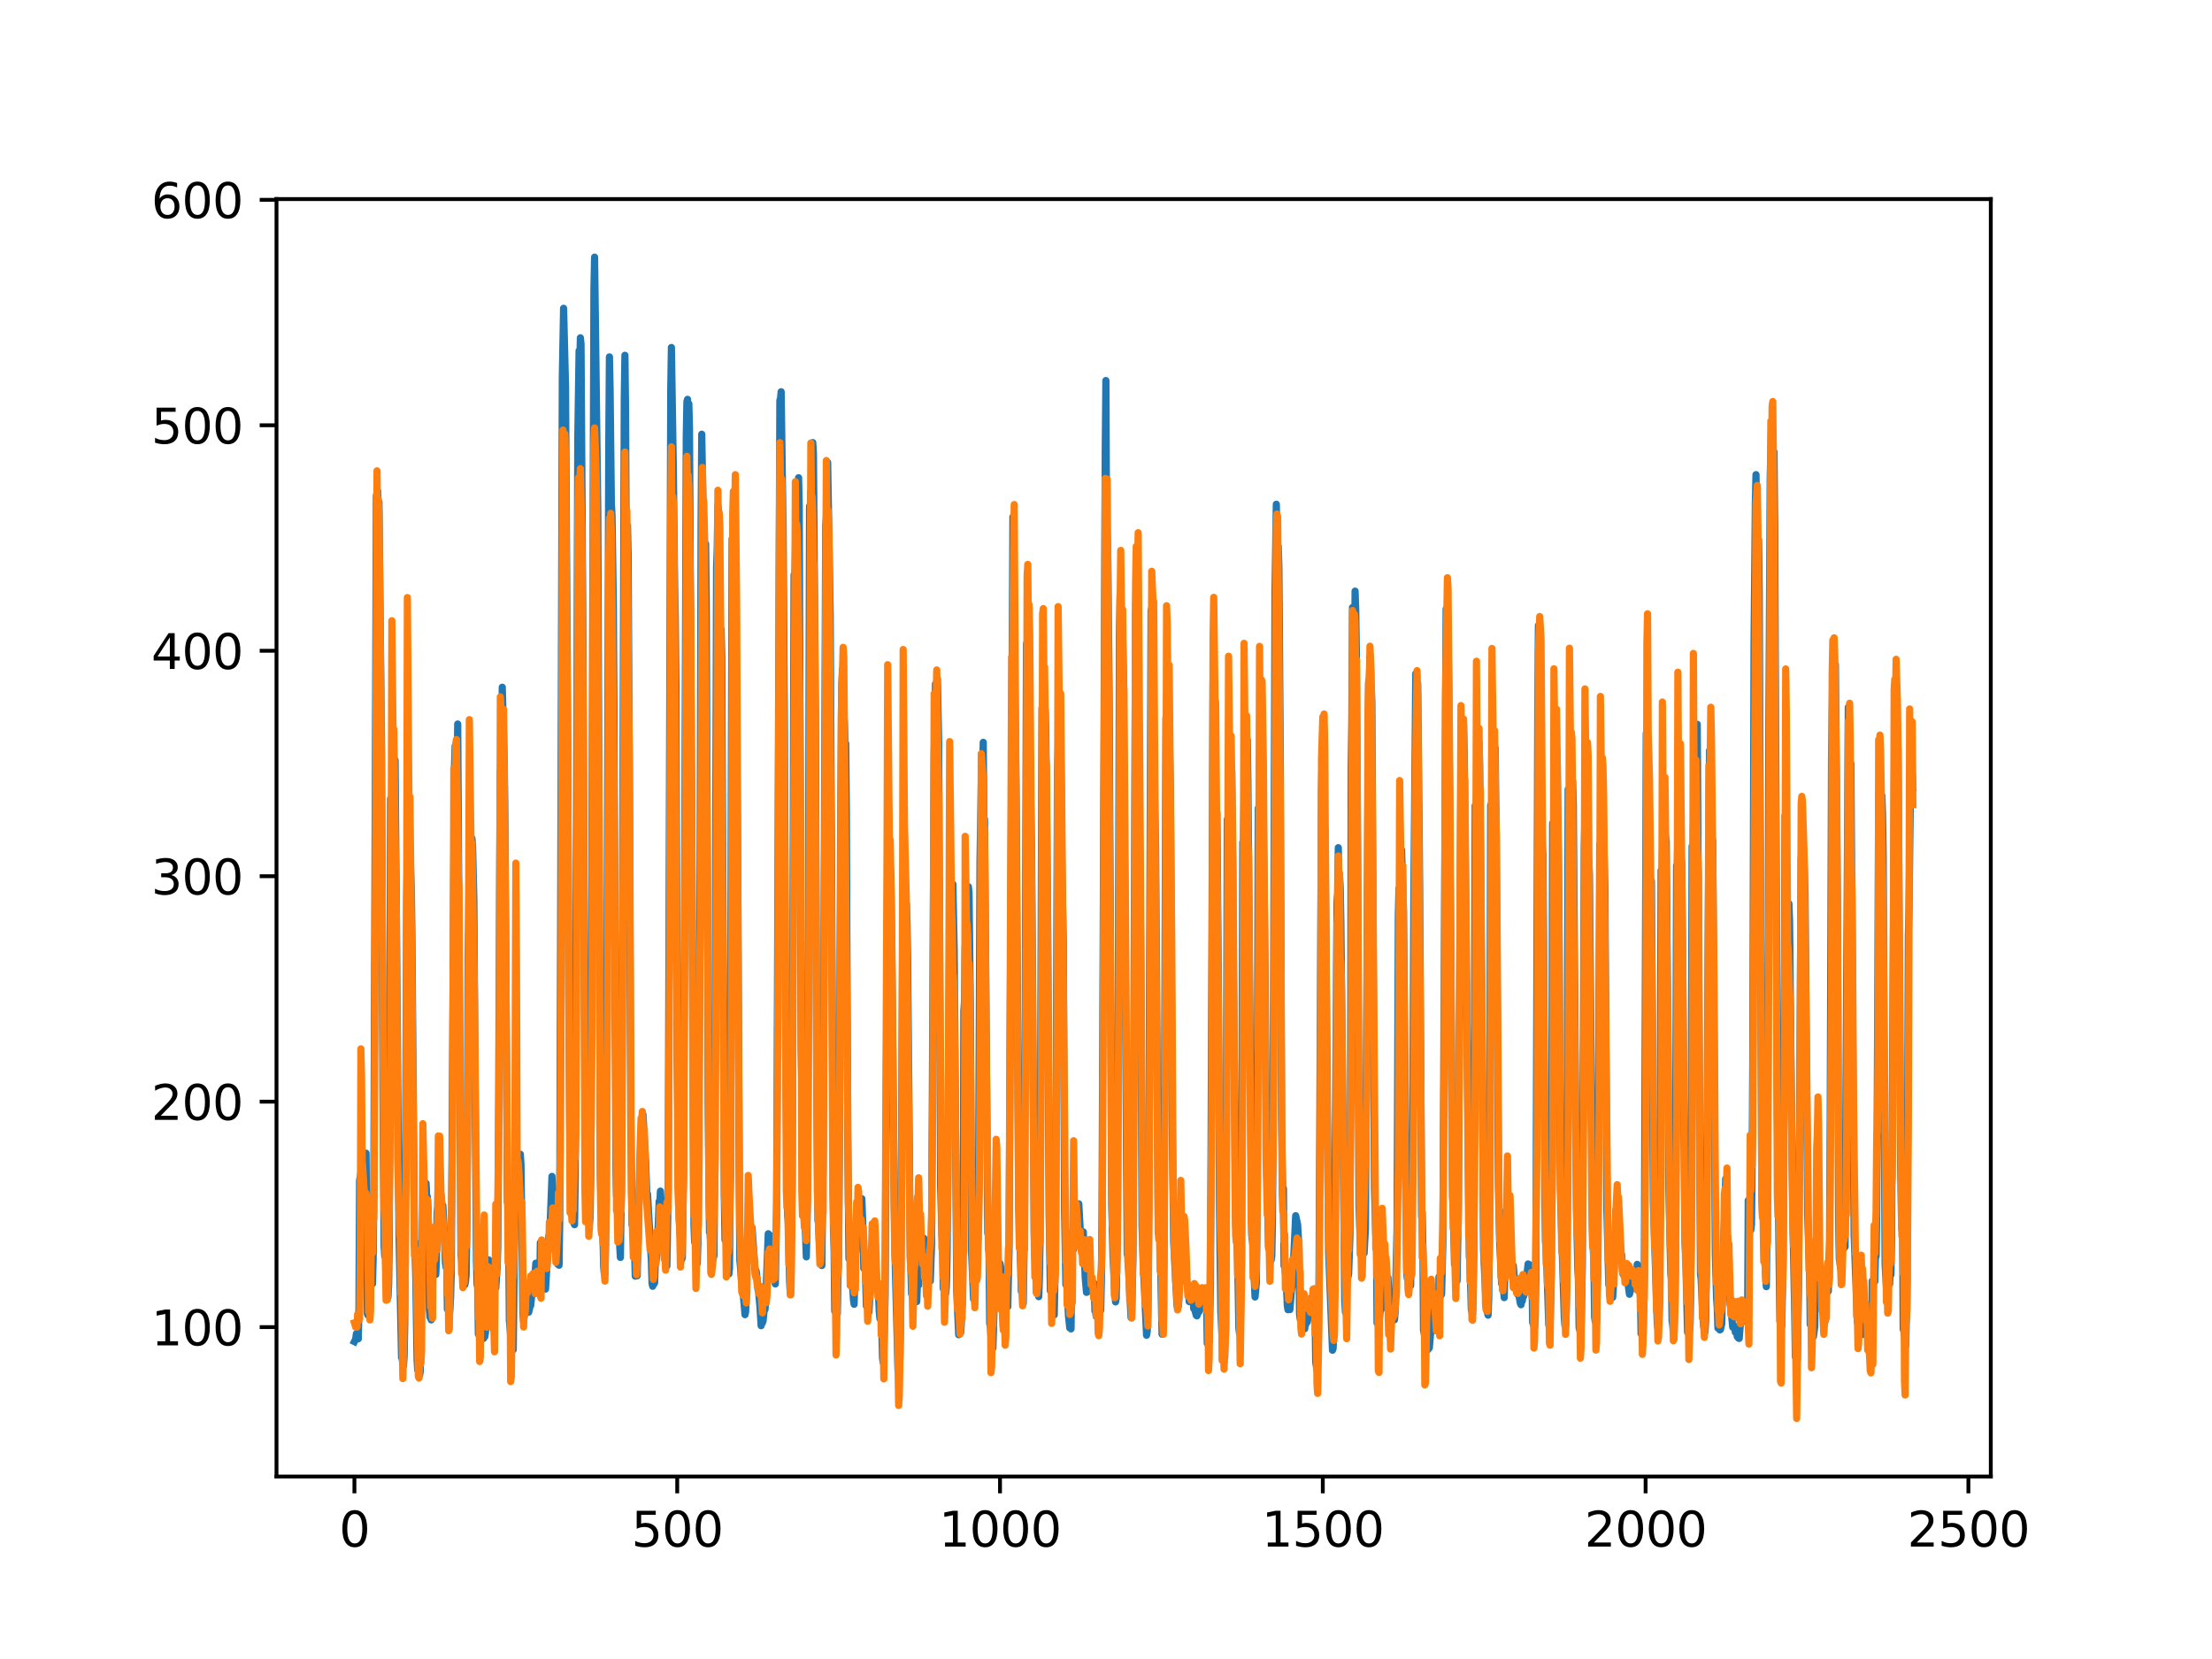 <?xml version="1.0" encoding="utf-8" standalone="no"?>
<!DOCTYPE svg PUBLIC "-//W3C//DTD SVG 1.1//EN"
  "http://www.w3.org/Graphics/SVG/1.1/DTD/svg11.dtd">
<svg xmlns:xlink="http://www.w3.org/1999/xlink" width="460.8pt" height="345.6pt" viewBox="0 0 460.8 345.6" xmlns="http://www.w3.org/2000/svg" version="1.1">
 <defs>
  <style type="text/css">*{stroke-linejoin: round; stroke-linecap: butt}</style>
 </defs>
 <g id="figure_1">
  <g id="patch_1">
   <path d="M 0 345.6 
L 460.8 345.6 
L 460.8 0 
L 0 0 
z
" style="fill: #ffffff"/>
  </g>
  <g id="axes_1">
   <g id="patch_2">
    <path d="M 57.6 307.584 
L 414.72 307.584 
L 414.72 41.472 
L 57.6 41.472 
z
" style="fill: #ffffff"/>
   </g>
   <g id="matplotlib.axis_1">
    <g id="xtick_1">
     <g id="line2d_1">
      <defs>
       <path id="m3f4ded66ba" d="M 0 0 
L 0 3.5 
" style="stroke: #000000; stroke-width: 0.8"/>
      </defs>
      <g>
       <use xlink:href="#m3f4ded66ba" x="73.833" y="307.584" style="stroke: #000000; stroke-width: 0.8"/>
      </g>
     </g>
     <g id="text_1">
      <!-- 0 -->
      <g transform="translate(70.651 322.182)scale(0.1 -0.1)">
       <defs>
        <path id="DejaVuSans-30" d="M 2034 4250 
Q 1547 4250 1301 3770 
Q 1056 3291 1056 2328 
Q 1056 1369 1301 889 
Q 1547 409 2034 409 
Q 2525 409 2770 889 
Q 3016 1369 3016 2328 
Q 3016 3291 2770 3770 
Q 2525 4250 2034 4250 
z
M 2034 4750 
Q 2819 4750 3233 4129 
Q 3647 3509 3647 2328 
Q 3647 1150 3233 529 
Q 2819 -91 2034 -91 
Q 1250 -91 836 529 
Q 422 1150 422 2328 
Q 422 3509 836 4129 
Q 1250 4750 2034 4750 
z
" transform="scale(0.016)"/>
       </defs>
       <use xlink:href="#DejaVuSans-30"/>
      </g>
     </g>
    </g>
    <g id="xtick_2">
     <g id="line2d_2">
      <g>
       <use xlink:href="#m3f4ded66ba" x="141.077" y="307.584" style="stroke: #000000; stroke-width: 0.8"/>
      </g>
     </g>
     <g id="text_2">
      <!-- 500 -->
      <g transform="translate(131.533 322.182)scale(0.1 -0.1)">
       <defs>
        <path id="DejaVuSans-35" d="M 691 4666 
L 3169 4666 
L 3169 4134 
L 1269 4134 
L 1269 2991 
Q 1406 3038 1543 3061 
Q 1681 3084 1819 3084 
Q 2600 3084 3056 2656 
Q 3513 2228 3513 1497 
Q 3513 744 3044 326 
Q 2575 -91 1722 -91 
Q 1428 -91 1123 -41 
Q 819 9 494 109 
L 494 744 
Q 775 591 1075 516 
Q 1375 441 1709 441 
Q 2250 441 2565 725 
Q 2881 1009 2881 1497 
Q 2881 1984 2565 2268 
Q 2250 2553 1709 2553 
Q 1456 2553 1204 2497 
Q 953 2441 691 2322 
L 691 4666 
z
" transform="scale(0.016)"/>
       </defs>
       <use xlink:href="#DejaVuSans-35"/>
       <use xlink:href="#DejaVuSans-30" x="63.623"/>
       <use xlink:href="#DejaVuSans-30" x="127.246"/>
      </g>
     </g>
    </g>
    <g id="xtick_3">
     <g id="line2d_3">
      <g>
       <use xlink:href="#m3f4ded66ba" x="208.321" y="307.584" style="stroke: #000000; stroke-width: 0.8"/>
      </g>
     </g>
     <g id="text_3">
      <!-- 1000 -->
      <g transform="translate(195.596 322.182)scale(0.1 -0.1)">
       <defs>
        <path id="DejaVuSans-31" d="M 794 531 
L 1825 531 
L 1825 4091 
L 703 3866 
L 703 4441 
L 1819 4666 
L 2450 4666 
L 2450 531 
L 3481 531 
L 3481 0 
L 794 0 
L 794 531 
z
" transform="scale(0.016)"/>
       </defs>
       <use xlink:href="#DejaVuSans-31"/>
       <use xlink:href="#DejaVuSans-30" x="63.623"/>
       <use xlink:href="#DejaVuSans-30" x="127.246"/>
       <use xlink:href="#DejaVuSans-30" x="190.869"/>
      </g>
     </g>
    </g>
    <g id="xtick_4">
     <g id="line2d_4">
      <g>
       <use xlink:href="#m3f4ded66ba" x="275.565" y="307.584" style="stroke: #000000; stroke-width: 0.8"/>
      </g>
     </g>
     <g id="text_4">
      <!-- 1500 -->
      <g transform="translate(262.84 322.182)scale(0.1 -0.1)">
       <use xlink:href="#DejaVuSans-31"/>
       <use xlink:href="#DejaVuSans-35" x="63.623"/>
       <use xlink:href="#DejaVuSans-30" x="127.246"/>
       <use xlink:href="#DejaVuSans-30" x="190.869"/>
      </g>
     </g>
    </g>
    <g id="xtick_5">
     <g id="line2d_5">
      <g>
       <use xlink:href="#m3f4ded66ba" x="342.809" y="307.584" style="stroke: #000000; stroke-width: 0.8"/>
      </g>
     </g>
     <g id="text_5">
      <!-- 2000 -->
      <g transform="translate(330.084 322.182)scale(0.1 -0.1)">
       <defs>
        <path id="DejaVuSans-32" d="M 1228 531 
L 3431 531 
L 3431 0 
L 469 0 
L 469 531 
Q 828 903 1448 1529 
Q 2069 2156 2228 2338 
Q 2531 2678 2651 2914 
Q 2772 3150 2772 3378 
Q 2772 3750 2511 3984 
Q 2250 4219 1831 4219 
Q 1534 4219 1204 4116 
Q 875 4013 500 3803 
L 500 4441 
Q 881 4594 1212 4672 
Q 1544 4750 1819 4750 
Q 2544 4750 2975 4387 
Q 3406 4025 3406 3419 
Q 3406 3131 3298 2873 
Q 3191 2616 2906 2266 
Q 2828 2175 2409 1742 
Q 1991 1309 1228 531 
z
" transform="scale(0.016)"/>
       </defs>
       <use xlink:href="#DejaVuSans-32"/>
       <use xlink:href="#DejaVuSans-30" x="63.623"/>
       <use xlink:href="#DejaVuSans-30" x="127.246"/>
       <use xlink:href="#DejaVuSans-30" x="190.869"/>
      </g>
     </g>
    </g>
    <g id="xtick_6">
     <g id="line2d_6">
      <g>
       <use xlink:href="#m3f4ded66ba" x="410.053" y="307.584" style="stroke: #000000; stroke-width: 0.8"/>
      </g>
     </g>
     <g id="text_6">
      <!-- 2500 -->
      <g transform="translate(397.328 322.182)scale(0.1 -0.1)">
       <use xlink:href="#DejaVuSans-32"/>
       <use xlink:href="#DejaVuSans-35" x="63.623"/>
       <use xlink:href="#DejaVuSans-30" x="127.246"/>
       <use xlink:href="#DejaVuSans-30" x="190.869"/>
      </g>
     </g>
    </g>
   </g>
   <g id="matplotlib.axis_2">
    <g id="ytick_1">
     <g id="line2d_7">
      <defs>
       <path id="mba58ac6dec" d="M 0 0 
L -3.5 0 
" style="stroke: #000000; stroke-width: 0.8"/>
      </defs>
      <g>
       <use xlink:href="#mba58ac6dec" x="57.6" y="276.461" style="stroke: #000000; stroke-width: 0.8"/>
      </g>
     </g>
     <g id="text_7">
      <!-- 100 -->
      <g transform="translate(31.512 280.26)scale(0.1 -0.1)">
       <use xlink:href="#DejaVuSans-31"/>
       <use xlink:href="#DejaVuSans-30" x="63.623"/>
       <use xlink:href="#DejaVuSans-30" x="127.246"/>
      </g>
     </g>
    </g>
    <g id="ytick_2">
     <g id="line2d_8">
      <g>
       <use xlink:href="#mba58ac6dec" x="57.6" y="229.495" style="stroke: #000000; stroke-width: 0.8"/>
      </g>
     </g>
     <g id="text_8">
      <!-- 200 -->
      <g transform="translate(31.512 233.294)scale(0.1 -0.1)">
       <use xlink:href="#DejaVuSans-32"/>
       <use xlink:href="#DejaVuSans-30" x="63.623"/>
       <use xlink:href="#DejaVuSans-30" x="127.246"/>
      </g>
     </g>
    </g>
    <g id="ytick_3">
     <g id="line2d_9">
      <g>
       <use xlink:href="#mba58ac6dec" x="57.6" y="182.528" style="stroke: #000000; stroke-width: 0.8"/>
      </g>
     </g>
     <g id="text_9">
      <!-- 300 -->
      <g transform="translate(31.512 186.327)scale(0.1 -0.1)">
       <defs>
        <path id="DejaVuSans-33" d="M 2597 2516 
Q 3050 2419 3304 2112 
Q 3559 1806 3559 1356 
Q 3559 666 3084 287 
Q 2609 -91 1734 -91 
Q 1441 -91 1130 -33 
Q 819 25 488 141 
L 488 750 
Q 750 597 1062 519 
Q 1375 441 1716 441 
Q 2309 441 2620 675 
Q 2931 909 2931 1356 
Q 2931 1769 2642 2001 
Q 2353 2234 1838 2234 
L 1294 2234 
L 1294 2753 
L 1863 2753 
Q 2328 2753 2575 2939 
Q 2822 3125 2822 3475 
Q 2822 3834 2567 4026 
Q 2313 4219 1838 4219 
Q 1578 4219 1281 4162 
Q 984 4106 628 3988 
L 628 4550 
Q 988 4650 1302 4700 
Q 1616 4750 1894 4750 
Q 2613 4750 3031 4423 
Q 3450 4097 3450 3541 
Q 3450 3153 3228 2886 
Q 3006 2619 2597 2516 
z
" transform="scale(0.016)"/>
       </defs>
       <use xlink:href="#DejaVuSans-33"/>
       <use xlink:href="#DejaVuSans-30" x="63.623"/>
       <use xlink:href="#DejaVuSans-30" x="127.246"/>
      </g>
     </g>
    </g>
    <g id="ytick_4">
     <g id="line2d_10">
      <g>
       <use xlink:href="#mba58ac6dec" x="57.6" y="135.562" style="stroke: #000000; stroke-width: 0.8"/>
      </g>
     </g>
     <g id="text_10">
      <!-- 400 -->
      <g transform="translate(31.512 139.361)scale(0.1 -0.1)">
       <defs>
        <path id="DejaVuSans-34" d="M 2419 4116 
L 825 1625 
L 2419 1625 
L 2419 4116 
z
M 2253 4666 
L 3047 4666 
L 3047 1625 
L 3713 1625 
L 3713 1100 
L 3047 1100 
L 3047 0 
L 2419 0 
L 2419 1100 
L 313 1100 
L 313 1709 
L 2253 4666 
z
" transform="scale(0.016)"/>
       </defs>
       <use xlink:href="#DejaVuSans-34"/>
       <use xlink:href="#DejaVuSans-30" x="63.623"/>
       <use xlink:href="#DejaVuSans-30" x="127.246"/>
      </g>
     </g>
    </g>
    <g id="ytick_5">
     <g id="line2d_11">
      <g>
       <use xlink:href="#mba58ac6dec" x="57.6" y="88.595" style="stroke: #000000; stroke-width: 0.8"/>
      </g>
     </g>
     <g id="text_11">
      <!-- 500 -->
      <g transform="translate(31.512 92.394)scale(0.1 -0.1)">
       <use xlink:href="#DejaVuSans-35"/>
       <use xlink:href="#DejaVuSans-30" x="63.623"/>
       <use xlink:href="#DejaVuSans-30" x="127.246"/>
      </g>
     </g>
    </g>
    <g id="ytick_6">
     <g id="line2d_12">
      <g>
       <use xlink:href="#mba58ac6dec" x="57.6" y="41.629" style="stroke: #000000; stroke-width: 0.8"/>
      </g>
     </g>
     <g id="text_12">
      <!-- 600 -->
      <g transform="translate(31.512 45.428)scale(0.1 -0.1)">
       <defs>
        <path id="DejaVuSans-36" d="M 2113 2584 
Q 1688 2584 1439 2293 
Q 1191 2003 1191 1497 
Q 1191 994 1439 701 
Q 1688 409 2113 409 
Q 2538 409 2786 701 
Q 3034 994 3034 1497 
Q 3034 2003 2786 2293 
Q 2538 2584 2113 2584 
z
M 3366 4563 
L 3366 3988 
Q 3128 4100 2886 4159 
Q 2644 4219 2406 4219 
Q 1781 4219 1451 3797 
Q 1122 3375 1075 2522 
Q 1259 2794 1537 2939 
Q 1816 3084 2150 3084 
Q 2853 3084 3261 2657 
Q 3669 2231 3669 1497 
Q 3669 778 3244 343 
Q 2819 -91 2113 -91 
Q 1303 -91 875 529 
Q 447 1150 447 2328 
Q 447 3434 972 4092 
Q 1497 4750 2381 4750 
Q 2619 4750 2861 4703 
Q 3103 4656 3366 4563 
z
" transform="scale(0.016)"/>
       </defs>
       <use xlink:href="#DejaVuSans-36"/>
       <use xlink:href="#DejaVuSans-30" x="63.623"/>
       <use xlink:href="#DejaVuSans-30" x="127.246"/>
      </g>
     </g>
    </g>
   </g>
   <g id="line2d_13">
    <path d="M 73.833 279.478 
L 74.102 278.939 
L 74.236 277.847 
L 74.371 278.794 
L 74.505 278.311 
L 74.64 278.902 
L 74.774 272.544 
L 74.909 245.908 
L 75.178 244.441 
L 75.312 244.987 
L 75.447 245.039 
L 75.581 245.89 
L 75.716 245.147 
L 75.85 245.125 
L 76.254 240.228 
L 76.522 273.686 
L 76.657 273.994 
L 76.926 272.317 
L 77.06 263.617 
L 77.195 265.821 
L 77.464 265.884 
L 77.598 267.44 
L 77.733 262.208 
L 77.867 249.036 
L 78.405 103.219 
L 78.674 102.314 
L 78.809 109.326 
L 78.943 104.608 
L 79.481 156.379 
L 79.75 225.517 
L 80.019 259.628 
L 80.154 261.714 
L 80.288 257.947 
L 80.423 268.16 
L 80.557 267.733 
L 80.826 270.197 
L 80.961 267.701 
L 81.095 257.569 
L 81.364 166.387 
L 81.499 178.471 
L 81.768 159.408 
L 82.037 167.27 
L 82.171 164.224 
L 82.305 158.354 
L 83.112 257.1 
L 83.65 282.822 
L 83.785 282.842 
L 83.919 284.343 
L 84.054 284.532 
L 84.188 282.472 
L 84.323 275.375 
L 84.726 186.833 
L 84.861 178.32 
L 84.995 182.344 
L 85.13 167.725 
L 85.264 176.116 
L 85.399 176.85 
L 85.668 185 
L 85.802 193.615 
L 86.34 259.188 
L 86.475 261.165 
L 86.609 265.988 
L 86.878 283.197 
L 87.013 285.408 
L 87.147 285.087 
L 87.282 286.552 
L 87.416 286.456 
L 87.551 285.659 
L 87.82 258.642 
L 87.954 258.785 
L 88.088 253.199 
L 88.223 254.633 
L 88.357 253.889 
L 88.492 250.59 
L 88.626 253.375 
L 88.761 246.504 
L 88.895 249.331 
L 89.03 249.329 
L 89.164 251.845 
L 89.433 272.769 
L 89.568 274.403 
L 89.702 273.914 
L 89.837 274.955 
L 89.971 260.073 
L 90.106 260.774 
L 90.24 262.291 
L 90.375 262.065 
L 90.509 263.279 
L 90.644 263.448 
L 90.778 265.51 
L 90.913 262.344 
L 91.047 252.581 
L 91.182 251.431 
L 91.316 244.622 
L 91.451 248.978 
L 91.585 247.047 
L 91.72 248.519 
L 91.854 248.741 
L 92.123 251.671 
L 92.258 251.109 
L 92.527 256.605 
L 92.796 263.086 
L 92.93 264.024 
L 93.065 262.904 
L 93.199 272.746 
L 93.468 272.869 
L 93.602 273.911 
L 93.737 272.698 
L 93.871 270.219 
L 94.006 265.09 
L 94.678 159.691 
L 94.813 155.369 
L 95.082 167.025 
L 95.216 161.898 
L 95.351 150.824 
L 96.023 261.486 
L 96.158 262.203 
L 96.427 266.064 
L 96.561 265.736 
L 96.696 265.812 
L 96.83 267.663 
L 96.965 267.036 
L 97.099 265.633 
L 97.234 257.308 
L 97.368 240.041 
L 97.503 199.711 
L 97.637 192.734 
L 97.772 177.522 
L 97.906 185.777 
L 98.041 179.177 
L 98.175 179.874 
L 98.31 174.645 
L 98.444 176.259 
L 98.713 187.437 
L 98.982 228.679 
L 99.251 262.943 
L 99.385 267.551 
L 99.52 268.293 
L 99.654 277.933 
L 99.789 277.946 
L 99.923 276.961 
L 100.192 278.179 
L 100.327 278.258 
L 100.461 277.614 
L 100.596 278.013 
L 100.73 278.828 
L 100.865 277.315 
L 100.999 278.452 
L 101.134 277.559 
L 101.268 275.381 
L 101.403 268.473 
L 101.537 272.674 
L 101.806 262.461 
L 101.941 264.586 
L 102.075 264.44 
L 102.21 265.077 
L 102.344 267.416 
L 102.479 273.137 
L 102.613 271.316 
L 102.748 276.891 
L 102.882 263.658 
L 103.017 263.687 
L 103.151 268.511 
L 103.286 268.295 
L 103.555 264.184 
L 103.689 260.066 
L 103.824 242.931 
L 104.093 181.703 
L 104.227 160.578 
L 104.362 167.623 
L 104.631 143.164 
L 105.034 158.226 
L 105.168 168.826 
L 105.706 250.503 
L 105.841 250.382 
L 105.975 258.936 
L 106.11 275.094 
L 106.379 278.23 
L 106.513 278.216 
L 106.648 280.337 
L 106.782 280.073 
L 106.917 281.166 
L 107.32 244.222 
L 107.455 251.168 
L 107.589 248.676 
L 107.724 248.767 
L 108.262 243.789 
L 108.396 240.439 
L 108.531 242.661 
L 108.934 273.743 
L 109.069 275.232 
L 109.203 274.183 
L 109.338 269.763 
L 109.607 271.285 
L 109.876 272.32 
L 110.145 273.351 
L 110.414 272.134 
L 110.548 272.002 
L 110.951 268.021 
L 111.086 269.174 
L 111.22 268.833 
L 111.624 263.136 
L 111.758 263.635 
L 112.027 267.352 
L 112.431 268.922 
L 112.565 258.857 
L 112.834 262.984 
L 112.969 263.498 
L 113.103 264.981 
L 113.238 265.156 
L 113.507 267.727 
L 113.641 268.542 
L 114.314 257.51 
L 114.448 257.155 
L 114.583 255.699 
L 114.986 245.064 
L 115.524 255.926 
L 115.659 256.466 
L 115.928 258.652 
L 116.062 257.391 
L 116.197 263.378 
L 116.331 262.968 
L 116.465 263.568 
L 116.6 253.991 
L 117.138 78.652 
L 117.407 64.225 
L 117.81 80.455 
L 118.214 146.397 
L 118.483 207.569 
L 118.752 241.357 
L 118.886 242.862 
L 119.29 250.706 
L 119.424 252.098 
L 119.559 254.817 
L 119.693 255.128 
L 119.828 245.692 
L 120.366 91.269 
L 120.635 73.05 
L 120.769 76.672 
L 120.904 70.373 
L 121.038 71.676 
L 121.442 133.922 
L 121.711 199.506 
L 121.845 227.159 
L 122.248 237.919 
L 122.517 253.145 
L 122.652 253.302 
L 122.786 255.008 
L 122.921 253.693 
L 123.055 245.684 
L 123.728 60.342 
L 123.862 53.568 
L 124.535 106.689 
L 125.073 244.999 
L 125.207 250.073 
L 125.342 250.528 
L 125.476 250.482 
L 125.745 263.828 
L 125.88 265.237 
L 126.014 265.463 
L 126.283 252.263 
L 126.821 92.354 
L 126.956 74.345 
L 127.09 80.82 
L 127.359 104.9 
L 127.494 107.297 
L 127.763 125.448 
L 127.897 147.825 
L 128.3 243.411 
L 128.435 249.105 
L 128.569 247.312 
L 128.704 254.673 
L 128.838 255.383 
L 129.242 261.952 
L 129.511 241.627 
L 130.049 82.954 
L 130.183 74.015 
L 130.318 85.711 
L 130.452 113.997 
L 130.587 113.096 
L 130.721 109.516 
L 130.856 115.787 
L 131.125 168.067 
L 131.394 232.487 
L 131.663 255.157 
L 131.932 254.965 
L 132.066 254.786 
L 132.335 265.848 
L 132.47 265.702 
L 132.604 265.799 
L 132.739 265.758 
L 133.008 254.089 
L 133.277 243.824 
L 133.68 238.351 
L 133.814 237.19 
L 133.949 232.187 
L 134.487 241.879 
L 134.756 248.833 
L 134.89 248.721 
L 135.697 262.697 
L 135.832 267.358 
L 135.966 267.956 
L 136.101 266.011 
L 136.235 267.486 
L 136.37 267.217 
L 136.504 262.998 
L 136.639 262.842 
L 136.908 260.944 
L 137.311 250.265 
L 137.446 250.765 
L 137.58 248.133 
L 137.984 254.818 
L 138.118 253.934 
L 138.253 255.734 
L 138.387 260.141 
L 138.522 258.931 
L 138.656 259.129 
L 138.925 263.735 
L 139.194 247.797 
L 139.732 81.135 
L 139.866 72.385 
L 140.27 97.906 
L 140.539 121.875 
L 140.673 128.832 
L 140.808 142.923 
L 141.077 221.528 
L 141.48 254.094 
L 142.018 262.374 
L 142.153 261.919 
L 142.422 238.628 
L 142.96 90.945 
L 143.094 83.668 
L 143.229 83.19 
L 143.363 93.224 
L 143.498 84.123 
L 143.632 89.154 
L 144.574 255.318 
L 144.708 258.742 
L 144.843 258.915 
L 145.111 261.115 
L 145.246 263.218 
L 145.38 259.217 
L 145.784 199.195 
L 146.053 109.219 
L 146.187 90.456 
L 146.456 105.483 
L 146.591 116.593 
L 146.725 111.009 
L 146.86 118.285 
L 146.994 113.302 
L 147.129 125.922 
L 147.532 231.196 
L 147.801 256.729 
L 147.936 256.928 
L 148.205 262.102 
L 148.339 262.081 
L 148.474 262.576 
L 148.743 261.542 
L 148.877 244.176 
L 149.281 118.151 
L 149.415 114.184 
L 149.55 105.264 
L 149.684 106.498 
L 150.088 138.626 
L 150.222 131.071 
L 150.357 136.492 
L 150.894 249.284 
L 151.029 258.293 
L 151.163 257.353 
L 151.836 265.383 
L 151.97 264.133 
L 152.105 243.555 
L 152.508 112.248 
L 152.643 115.302 
L 152.912 103.658 
L 153.046 117.557 
L 153.181 116.083 
L 153.45 149.946 
L 153.719 190.168 
L 153.988 245.79 
L 154.122 262.539 
L 154.257 263.894 
L 154.526 267.688 
L 154.795 269.362 
L 155.064 272.254 
L 155.198 273.867 
L 155.333 273.235 
L 155.467 268.931 
L 155.602 258.641 
L 155.736 257.795 
L 155.871 254.98 
L 156.005 257.081 
L 156.274 255.218 
L 156.408 255.745 
L 156.543 256.976 
L 156.677 255.8 
L 157.215 263.668 
L 157.35 265.639 
L 157.484 264.664 
L 157.619 265.421 
L 157.888 268.541 
L 158.022 269.014 
L 158.291 271.96 
L 158.56 276.166 
L 158.695 274.627 
L 158.829 275.574 
L 158.964 275.185 
L 159.233 272.519 
L 159.367 272.796 
L 159.502 270.847 
L 160.04 257.012 
L 160.309 257.267 
L 160.443 262.885 
L 160.578 262.606 
L 160.712 260.685 
L 160.847 261.375 
L 160.981 262.841 
L 161.25 266.531 
L 161.519 267.466 
L 161.788 250.998 
L 162.46 83.372 
L 162.595 83.041 
L 162.729 81.608 
L 162.998 100.853 
L 163.133 109.641 
L 163.402 150.179 
L 163.671 219.662 
L 164.074 253.151 
L 164.209 254.264 
L 164.478 266.696 
L 164.612 269.015 
L 164.747 264.396 
L 165.016 247.196 
L 165.419 119.735 
L 165.554 122.288 
L 165.823 108.641 
L 165.957 113.804 
L 166.092 110.774 
L 166.361 99.522 
L 166.495 105.606 
L 166.899 218.779 
L 167.033 225.627 
L 167.302 243.691 
L 167.974 261.828 
L 168.109 256.255 
L 168.243 242.491 
L 168.378 205.09 
L 168.647 105.435 
L 168.781 106.696 
L 168.916 102.25 
L 169.05 103.527 
L 169.185 107.255 
L 169.319 92.2 
L 169.454 94.634 
L 169.857 147.062 
L 170.126 223.872 
L 170.395 254.14 
L 170.53 255.004 
L 170.664 258.38 
L 170.799 258.566 
L 171.068 260.852 
L 171.202 263.636 
L 171.471 242.236 
L 172.009 109.426 
L 172.144 107.877 
L 172.413 96.329 
L 172.951 128.253 
L 173.623 256.075 
L 173.757 259.993 
L 173.892 273.136 
L 174.026 272.223 
L 174.161 272.18 
L 174.43 273.684 
L 174.699 259.155 
L 174.833 242.335 
L 175.102 175.029 
L 175.371 142.247 
L 175.506 139.398 
L 175.64 149.385 
L 175.775 149.08 
L 175.909 150.464 
L 176.044 155.186 
L 176.178 154.884 
L 176.313 169.102 
L 176.582 235.572 
L 176.851 262.222 
L 176.985 259.771 
L 177.254 264.423 
L 177.389 264.38 
L 177.792 270.824 
L 177.927 271.699 
L 178.196 261.171 
L 178.33 260.738 
L 178.599 253.303 
L 178.734 252.748 
L 178.868 255.016 
L 179.137 251.566 
L 179.271 252.152 
L 179.54 249.709 
L 179.809 257.086 
L 179.944 264.231 
L 180.213 262.362 
L 180.482 272.06 
L 180.616 272.073 
L 180.751 272.439 
L 180.885 273.257 
L 181.02 273.342 
L 181.692 261.242 
L 181.827 262.516 
L 181.961 256.634 
L 182.096 258.386 
L 182.365 263.732 
L 182.499 264.988 
L 182.634 268.082 
L 182.903 267.278 
L 183.172 273.305 
L 183.306 274.697 
L 183.441 273.606 
L 183.575 271.343 
L 183.844 282.877 
L 183.979 283.812 
L 184.113 281.572 
L 184.382 270.379 
L 184.92 180.204 
L 185.054 184.151 
L 185.189 177.198 
L 185.458 180.993 
L 185.592 182.467 
L 185.996 219.583 
L 186.265 249.662 
L 186.534 265.152 
L 186.803 275.232 
L 187.072 285.552 
L 187.206 284.421 
L 187.341 285.536 
L 187.475 282.412 
L 187.61 274.549 
L 188.013 199.924 
L 188.148 183.801 
L 188.282 184.016 
L 188.417 183.074 
L 188.551 186.33 
L 188.686 192.624 
L 188.82 188.287 
L 188.955 192.647 
L 189.089 200.878 
L 189.627 261.834 
L 189.762 264.379 
L 189.896 269.526 
L 190.031 267.132 
L 190.3 268.932 
L 190.434 267.781 
L 190.972 271.148 
L 191.106 267.753 
L 191.241 267.276 
L 191.375 267.707 
L 191.51 263.353 
L 191.644 264.876 
L 191.913 263.632 
L 192.182 258.09 
L 192.317 258.433 
L 192.451 257.943 
L 192.586 259.242 
L 192.72 264.915 
L 192.989 266.151 
L 193.393 263.509 
L 193.662 266.343 
L 193.796 266.869 
L 194.065 259.113 
L 194.603 157.1 
L 194.738 152.27 
L 194.872 142.485 
L 195.007 144.034 
L 195.141 148.699 
L 195.276 141.424 
L 195.545 154.594 
L 195.948 247.051 
L 196.217 257.215 
L 196.351 259.109 
L 196.486 268.425 
L 196.62 267.783 
L 196.889 268.331 
L 197.024 269.44 
L 197.158 267.739 
L 197.293 261.523 
L 197.831 193.948 
L 197.965 196.222 
L 198.1 192.959 
L 198.234 197.29 
L 198.503 184.186 
L 198.772 197.756 
L 199.31 269.09 
L 199.714 278.051 
L 199.848 276.902 
L 200.117 277.617 
L 200.252 275.864 
L 200.386 270.181 
L 200.521 269.784 
L 200.655 257.041 
L 200.79 210.602 
L 200.924 208.665 
L 201.059 197.175 
L 201.193 196.823 
L 201.328 194.182 
L 201.462 196.319 
L 201.731 184.715 
L 201.866 186.053 
L 202.134 208.372 
L 202.403 260.957 
L 202.807 270.593 
L 203.076 262.262 
L 203.21 266.517 
L 203.345 266.641 
L 203.748 257.42 
L 203.883 240.322 
L 204.152 179.389 
L 204.421 163.191 
L 204.555 157.655 
L 204.69 161.035 
L 204.824 154.643 
L 204.959 170.401 
L 205.093 170.643 
L 205.766 256.849 
L 205.9 257.352 
L 206.035 261.089 
L 206.169 275.692 
L 206.304 276.165 
L 206.573 280.038 
L 206.842 280.836 
L 207.111 271.603 
L 207.38 262.573 
L 207.514 261.709 
L 207.917 269.693 
L 208.052 269.45 
L 208.321 263.195 
L 208.59 264.77 
L 208.859 272.688 
L 208.993 276.281 
L 209.128 276.855 
L 209.262 276.32 
L 209.397 270.563 
L 209.531 271.642 
L 209.8 271.234 
L 209.935 272.208 
L 210.204 260.229 
L 211.011 107.674 
L 211.28 132.872 
L 211.683 165.424 
L 212.221 251.612 
L 212.356 254.035 
L 212.759 269.023 
L 212.894 268.82 
L 213.028 268.918 
L 213.163 271.523 
L 213.431 254.112 
L 213.566 216.662 
L 213.835 134.13 
L 213.969 138.639 
L 214.104 137.566 
L 214.238 140.479 
L 214.911 178.167 
L 215.449 257.138 
L 215.583 262.023 
L 215.718 262.63 
L 216.121 266.823 
L 216.256 267.765 
L 216.39 270.116 
L 216.525 266.173 
L 216.659 258.778 
L 217.063 147.543 
L 217.197 149.424 
L 217.332 149.504 
L 217.466 160.782 
L 217.601 159.519 
L 217.735 147.857 
L 217.87 153.003 
L 218.273 194.508 
L 218.542 252.373 
L 218.811 268.899 
L 218.946 261.6 
L 219.483 272.147 
L 219.618 273.916 
L 219.887 260.388 
L 220.29 160.448 
L 220.694 148.976 
L 220.828 159.468 
L 220.963 155.61 
L 221.232 182.325 
L 221.501 195.966 
L 221.77 252.239 
L 222.039 267.619 
L 222.173 266.878 
L 222.308 268.084 
L 222.577 274.037 
L 222.846 276.633 
L 222.98 274.988 
L 223.115 276.831 
L 223.384 256.611 
L 223.518 260.413 
L 223.653 260.259 
L 223.922 253.409 
L 224.191 252.748 
L 224.325 255.197 
L 224.46 254.578 
L 224.729 250.781 
L 225.132 257.935 
L 225.266 256.472 
L 225.535 257.921 
L 225.67 256.629 
L 226.073 266.243 
L 226.342 269.226 
L 226.477 269.155 
L 226.746 266.057 
L 226.88 268.306 
L 227.015 268.545 
L 227.149 268.253 
L 227.284 266.854 
L 227.418 268.506 
L 227.553 268.633 
L 227.687 268.466 
L 227.956 267.374 
L 228.091 273.104 
L 228.225 273.142 
L 228.36 274.228 
L 228.494 273.466 
L 228.629 274.423 
L 228.763 274.31 
L 228.898 272.056 
L 229.301 272.947 
L 229.436 266.824 
L 229.57 252.949 
L 230.243 93.893 
L 230.377 79.275 
L 230.511 108.813 
L 230.78 116.647 
L 231.049 143.712 
L 231.587 250.822 
L 231.856 261.88 
L 232.125 266.623 
L 232.394 271.212 
L 232.529 270.41 
L 232.798 253.558 
L 232.932 217.822 
L 233.201 131.948 
L 233.336 123.892 
L 233.47 134.037 
L 233.605 134.256 
L 233.739 146.859 
L 233.874 132.34 
L 234.008 138.963 
L 234.815 261.307 
L 234.95 261.044 
L 235.219 266.861 
L 235.622 274.485 
L 235.757 273.896 
L 236.026 261.426 
L 236.563 127.853 
L 236.832 115.822 
L 237.639 198.28 
L 237.908 255.495 
L 238.177 263.464 
L 238.85 278.162 
L 238.984 277.35 
L 239.119 273.607 
L 239.253 259.912 
L 239.791 127.095 
L 240.195 144.568 
L 240.464 163.412 
L 240.733 176.669 
L 241.271 253.001 
L 241.674 258.789 
L 241.943 271.541 
L 242.077 277.945 
L 242.212 277.328 
L 242.481 259.626 
L 242.884 149.539 
L 243.019 157.294 
L 243.153 155.081 
L 243.288 144.265 
L 243.422 152.128 
L 243.557 149.358 
L 243.826 165.752 
L 244.229 236.675 
L 244.498 258.73 
L 244.767 263.925 
L 245.171 271.666 
L 245.305 272.518 
L 245.44 272.227 
L 245.574 271.016 
L 245.709 259.731 
L 245.843 265.098 
L 246.112 262.161 
L 246.381 257.059 
L 246.516 257.026 
L 247.188 267.115 
L 247.323 267.514 
L 247.457 268.368 
L 247.591 268.019 
L 247.726 271.135 
L 247.86 269.719 
L 248.129 271.022 
L 248.264 270.152 
L 248.398 270.824 
L 248.533 270.673 
L 248.667 272.589 
L 248.802 272.491 
L 249.205 274.007 
L 249.34 274.121 
L 249.609 273.187 
L 249.743 273.317 
L 249.878 273.022 
L 250.55 269.905 
L 250.819 270.2 
L 250.954 270.967 
L 251.088 269.849 
L 251.357 271.087 
L 251.492 279.845 
L 251.626 279.363 
L 251.761 279.787 
L 251.895 279.629 
L 252.164 267.579 
L 252.702 142.185 
L 252.837 161.607 
L 252.971 158.218 
L 253.24 170.922 
L 253.374 172.253 
L 253.509 169.374 
L 253.778 201.673 
L 254.047 252.215 
L 254.316 273.203 
L 254.719 281.425 
L 254.854 281.189 
L 255.123 282.895 
L 255.392 262.46 
L 255.661 170.716 
L 255.795 174.108 
L 256.199 158.685 
L 256.333 162.3 
L 256.468 159.677 
L 256.602 160.854 
L 257.409 254.421 
L 257.813 261.774 
L 258.082 276.738 
L 258.216 277.785 
L 258.351 277.067 
L 258.62 263.123 
L 258.889 175.443 
L 259.023 176.298 
L 259.157 167.39 
L 259.292 166.823 
L 259.426 151.586 
L 259.695 165.067 
L 259.83 154.113 
L 259.964 163.042 
L 260.771 257.442 
L 261.04 259.645 
L 261.309 267.025 
L 261.444 270.187 
L 261.713 267.319 
L 261.847 255.126 
L 262.116 168.374 
L 262.251 172.475 
L 262.654 146.467 
L 262.789 153.651 
L 262.923 148.957 
L 263.327 183.545 
L 263.461 194.269 
L 263.865 242.265 
L 264.268 260.019 
L 264.403 259.274 
L 264.672 262.649 
L 264.806 262.525 
L 264.94 261.59 
L 265.075 254.143 
L 265.209 235.332 
L 265.613 122.865 
L 265.882 105.043 
L 266.016 114.392 
L 266.151 114.264 
L 266.285 113.823 
L 266.42 118.38 
L 266.689 155.057 
L 266.958 232.607 
L 267.227 249.006 
L 267.361 247.607 
L 267.496 263.713 
L 267.63 263.402 
L 267.765 265.241 
L 267.899 265.547 
L 268.168 271.964 
L 268.303 272.835 
L 268.437 270.314 
L 268.706 272.81 
L 268.975 269.371 
L 269.244 267.516 
L 269.917 253.254 
L 270.32 255.114 
L 270.589 259.923 
L 270.723 273.796 
L 270.858 274.819 
L 270.992 273.365 
L 271.127 274.234 
L 271.261 274.263 
L 271.396 274.08 
L 271.799 276.813 
L 271.934 275.45 
L 272.068 275.799 
L 272.203 275.165 
L 272.337 275.397 
L 272.472 274.567 
L 272.606 272.436 
L 272.741 273.698 
L 272.875 273.381 
L 273.01 272.715 
L 273.144 270.417 
L 273.279 270.319 
L 273.548 273.25 
L 273.682 273.461 
L 273.817 274.134 
L 273.951 273.286 
L 274.086 283.77 
L 274.355 285.378 
L 274.489 283.83 
L 274.758 269.337 
L 275.296 164.46 
L 275.565 152.408 
L 275.7 152.74 
L 275.834 170.422 
L 275.969 172.67 
L 276.103 182.673 
L 276.775 260.792 
L 277.448 277.931 
L 277.582 281.276 
L 277.717 280.891 
L 277.851 276.559 
L 277.986 266.725 
L 278.389 207.127 
L 278.524 187.934 
L 278.658 185.966 
L 278.793 176.593 
L 278.927 188.542 
L 279.062 182.808 
L 279.196 184.868 
L 279.331 192.448 
L 280.138 271.01 
L 280.272 273.36 
L 280.407 265.129 
L 280.541 264.849 
L 280.81 266.003 
L 280.945 265.389 
L 281.214 257.588 
L 281.348 229.07 
L 281.483 159.656 
L 281.617 149.6 
L 281.752 126.549 
L 281.886 127.684 
L 282.155 140.993 
L 282.289 123.146 
L 282.424 127.173 
L 282.558 136.148 
L 282.827 183.874 
L 283.096 251.413 
L 283.365 257.944 
L 283.5 260.119 
L 283.634 259.458 
L 283.769 259.468 
L 283.903 259.655 
L 284.038 260.94 
L 284.172 261.067 
L 284.441 255.951 
L 285.114 142.381 
L 285.248 141.321 
L 285.383 136.851 
L 285.517 145.956 
L 285.652 142.901 
L 285.786 146.339 
L 286.055 198.682 
L 286.324 247.524 
L 286.593 257.058 
L 286.728 256.938 
L 286.862 275.596 
L 286.997 275.654 
L 287.131 274.691 
L 287.266 275.287 
L 287.669 271.813 
L 287.803 272.677 
L 288.072 271.816 
L 288.207 269.677 
L 288.341 269.622 
L 288.476 267.311 
L 288.61 266.946 
L 288.745 265.839 
L 288.879 268.624 
L 289.014 268.959 
L 289.148 266.19 
L 289.417 273.237 
L 289.552 274.406 
L 289.821 274.05 
L 289.955 274.828 
L 290.09 273.352 
L 290.224 274.875 
L 290.359 273.982 
L 290.493 274.947 
L 290.628 273.429 
L 291.031 255.723 
L 291.3 190.54 
L 291.435 185.04 
L 291.569 185.638 
L 291.704 189.64 
L 291.973 177.088 
L 292.376 189.969 
L 293.049 265.206 
L 293.183 266.433 
L 293.317 265.299 
L 293.452 266.039 
L 293.586 265.124 
L 293.721 267.561 
L 293.855 267.821 
L 294.259 244.263 
L 294.528 187.154 
L 294.797 155.953 
L 294.931 140.325 
L 295.066 140.193 
L 295.2 148.044 
L 295.335 142.411 
L 295.604 170.042 
L 295.738 184.312 
L 296.142 253.449 
L 296.276 252.572 
L 296.411 259.662 
L 296.545 277.071 
L 296.949 279.201 
L 297.487 281.136 
L 297.621 280.796 
L 297.756 280.792 
L 298.025 277.669 
L 298.159 277.521 
L 298.428 275.413 
L 298.697 271.648 
L 298.832 270.531 
L 298.966 270.391 
L 299.1 270.741 
L 299.369 274.465 
L 299.504 273.967 
L 299.638 275.485 
L 299.773 265.981 
L 299.907 269.329 
L 300.042 269.032 
L 300.176 269.884 
L 300.311 269.605 
L 300.58 258.812 
L 301.252 126.876 
L 301.387 126.943 
L 301.521 139.922 
L 301.656 133.093 
L 301.79 142.355 
L 302.597 249.399 
L 302.732 251.124 
L 303.001 263.331 
L 303.135 263.552 
L 303.27 264.024 
L 303.404 266.444 
L 303.539 266.856 
L 303.808 250.762 
L 304.346 162.434 
L 304.615 152.082 
L 304.749 160.186 
L 304.883 150.767 
L 305.018 156.75 
L 306.094 261.807 
L 306.228 262.802 
L 306.497 272.793 
L 306.766 273.806 
L 306.901 269.174 
L 307.035 258.805 
L 307.304 167.824 
L 307.439 174.968 
L 307.842 156.018 
L 307.977 162.955 
L 308.111 154.672 
L 308.246 159.554 
L 308.649 204.812 
L 309.053 260.265 
L 309.591 272.297 
L 309.994 273.973 
L 310.129 270.477 
L 310.263 258.066 
L 310.532 167.714 
L 310.666 168.847 
L 310.935 166.595 
L 311.07 157.395 
L 311.204 163.746 
L 311.339 162.476 
L 311.473 155.812 
L 311.608 168.736 
L 311.877 205.704 
L 312.146 247.346 
L 312.415 258.96 
L 312.818 267.432 
L 312.953 267.005 
L 313.087 268.86 
L 313.222 268.763 
L 313.356 270.314 
L 313.625 259.929 
L 313.76 252.165 
L 313.894 255.464 
L 314.029 252.976 
L 314.163 254.829 
L 314.298 252.113 
L 314.567 258.57 
L 314.701 259.293 
L 314.97 263.969 
L 315.105 263.932 
L 315.239 263.641 
L 315.508 266.526 
L 315.643 267.054 
L 315.777 266.729 
L 316.18 269.671 
L 316.315 269.238 
L 316.718 271.554 
L 316.853 271.8 
L 316.987 270.96 
L 317.122 271.024 
L 317.256 269.922 
L 317.391 270.065 
L 317.525 268.55 
L 317.66 269.455 
L 317.929 266.976 
L 318.332 263.3 
L 318.467 263.944 
L 318.601 263.449 
L 318.736 264.882 
L 318.87 264.721 
L 319.139 265.819 
L 319.274 275.498 
L 319.677 276.598 
L 319.812 274.061 
L 319.946 266.234 
L 320.35 146.192 
L 320.484 130.299 
L 320.888 157.142 
L 321.022 161.734 
L 321.291 176.281 
L 321.426 178.052 
L 321.56 196.198 
L 321.829 250.839 
L 321.963 258.798 
L 322.098 259.572 
L 322.636 276.005 
L 322.77 276.347 
L 322.905 275.698 
L 323.174 265.433 
L 323.443 171.49 
L 323.577 171.846 
L 323.712 172.044 
L 323.981 152.189 
L 324.25 155.672 
L 324.384 158.394 
L 324.788 194.059 
L 325.057 247.712 
L 325.326 256.836 
L 325.864 274.373 
L 325.998 276.113 
L 326.133 276.177 
L 326.267 273.015 
L 326.402 264.16 
L 326.671 164.414 
L 326.805 170.275 
L 326.94 171.428 
L 327.209 158.413 
L 327.343 166.426 
L 327.612 162.732 
L 327.746 167.514 
L 328.15 221.337 
L 328.419 251.689 
L 328.688 264.296 
L 328.822 266.71 
L 328.957 276.596 
L 329.226 277.528 
L 329.36 276.694 
L 329.629 264.067 
L 330.033 176.473 
L 330.302 165.315 
L 330.571 156.648 
L 330.84 178.152 
L 330.974 179.345 
L 331.109 182.047 
L 331.781 256.718 
L 332.05 263.767 
L 332.185 274.369 
L 332.319 275.31 
L 332.454 274.656 
L 332.588 275.627 
L 332.857 263.221 
L 333.26 175.852 
L 333.395 177.731 
L 333.664 163.059 
L 333.798 164.232 
L 333.933 167.938 
L 334.336 185.517 
L 334.74 252.167 
L 335.143 267.643 
L 335.278 267.448 
L 335.412 267.543 
L 335.547 267.824 
L 335.681 267.721 
L 335.95 270.261 
L 336.085 268.201 
L 336.623 252.002 
L 336.757 252.784 
L 336.892 250.984 
L 337.295 257.24 
L 337.699 261.896 
L 337.833 261.424 
L 338.102 265.458 
L 338.237 265.229 
L 338.371 265.856 
L 338.506 263.559 
L 339.043 266.667 
L 339.447 269.614 
L 339.581 269.14 
L 339.716 267.99 
L 339.85 268.245 
L 339.985 267.478 
L 340.119 267.367 
L 340.254 266.901 
L 340.388 268.354 
L 340.523 266.398 
L 340.657 266.986 
L 340.926 266.673 
L 341.061 263.389 
L 341.33 268.192 
L 341.464 268.092 
L 341.599 268.612 
L 341.733 270.152 
L 341.868 277.847 
L 342.137 277.948 
L 342.271 278.579 
L 342.54 266.089 
L 342.944 152.786 
L 343.213 169.125 
L 343.347 168.402 
L 343.751 182.553 
L 343.885 184.201 
L 344.02 183.549 
L 344.423 250.331 
L 345.23 275.607 
L 345.364 276.673 
L 345.499 276.312 
L 345.633 272.164 
L 345.768 264.211 
L 346.037 181.329 
L 346.171 185.379 
L 346.44 172.035 
L 346.575 166.752 
L 346.844 173.518 
L 347.113 175.356 
L 347.382 209.275 
L 347.651 247.552 
L 348.054 265.221 
L 348.189 266.383 
L 348.323 275.206 
L 348.458 276.04 
L 348.592 277.88 
L 348.727 277.688 
L 348.996 264.992 
L 349.265 180.295 
L 349.399 181.745 
L 349.668 164.474 
L 349.803 160.429 
L 350.206 178.82 
L 350.34 179.98 
L 351.013 258.849 
L 351.147 261.132 
L 351.551 277.522 
L 351.685 276.822 
L 351.954 277.182 
L 352.089 275.808 
L 352.223 268.639 
L 352.492 176.285 
L 352.627 183.332 
L 352.761 172.15 
L 352.896 171.453 
L 353.03 163.312 
L 353.165 170.404 
L 353.299 168.361 
L 353.568 150.881 
L 354.241 265.36 
L 354.375 266.478 
L 354.644 272.243 
L 354.913 276.446 
L 355.182 277.471 
L 355.317 275.109 
L 355.451 266.133 
L 355.855 194.05 
L 356.123 156.354 
L 356.258 158.039 
L 356.392 166.505 
L 356.527 165.883 
L 356.661 176.312 
L 356.796 175.082 
L 357.334 261.121 
L 357.603 270.558 
L 357.737 272.49 
L 357.872 276.674 
L 358.006 276.105 
L 358.141 276.316 
L 358.275 277.044 
L 358.41 276.957 
L 358.679 275.719 
L 359.082 257.559 
L 359.351 251.752 
L 359.486 245.586 
L 359.62 256.14 
L 359.755 257.531 
L 359.889 257.696 
L 360.427 271.747 
L 360.562 272.415 
L 360.965 276.493 
L 361.234 276.454 
L 361.369 276.266 
L 361.503 277.549 
L 361.772 277.149 
L 361.906 278.457 
L 362.041 278.41 
L 362.175 278.779 
L 362.31 278.819 
L 362.579 275.463 
L 362.713 275.415 
L 362.982 274.299 
L 363.117 272.831 
L 363.251 272.731 
L 363.386 273.804 
L 363.52 272.964 
L 363.655 272.906 
L 364.058 275.646 
L 364.193 250.069 
L 364.731 256.223 
L 364.865 255.047 
L 365 243.165 
L 365.134 221.377 
L 365.403 134.5 
L 365.672 104.702 
L 365.807 98.878 
L 366.076 115.545 
L 366.345 112.453 
L 366.479 123.697 
L 367.017 248.017 
L 367.152 252.896 
L 367.286 251.189 
L 367.555 262.364 
L 367.689 263.216 
L 367.958 268.036 
L 368.227 244.859 
L 368.496 150.471 
L 368.765 99.436 
L 369.034 88.713 
L 369.169 93.358 
L 369.303 92.92 
L 369.438 96.234 
L 369.572 94.147 
L 369.707 109.994 
L 370.245 231.819 
L 370.783 275.318 
L 370.917 275.618 
L 371.052 276.496 
L 371.186 276.221 
L 371.455 261.639 
L 371.859 169.868 
L 372.128 201.34 
L 372.262 197.345 
L 372.397 198.749 
L 372.666 188.233 
L 372.8 191.966 
L 373.203 231.037 
L 373.472 252.937 
L 373.876 273.791 
L 374.01 282.665 
L 374.145 282.522 
L 374.279 283.709 
L 374.414 283.214 
L 374.683 266.918 
L 375.221 178.946 
L 375.49 175.375 
L 375.624 175.594 
L 375.893 182.026 
L 376.028 186.253 
L 376.566 252.758 
L 376.835 261.506 
L 376.969 264.297 
L 377.104 275.921 
L 377.238 274.845 
L 377.507 276.885 
L 377.642 274.951 
L 377.776 278.434 
L 378.045 276.321 
L 378.18 266.833 
L 378.314 266.217 
L 378.449 259.229 
L 378.583 260.214 
L 378.718 259.312 
L 378.852 263.751 
L 378.986 263.003 
L 379.121 263.897 
L 379.255 266.022 
L 379.39 265.908 
L 379.928 275.015 
L 380.062 274.812 
L 380.197 275.222 
L 380.331 265.469 
L 380.6 267.366 
L 380.869 268.995 
L 381.138 258.271 
L 381.273 231.602 
L 381.542 158.182 
L 381.811 138.335 
L 381.945 139.902 
L 382.214 146.287 
L 382.349 138.422 
L 382.752 187.498 
L 383.021 254.435 
L 383.156 262.239 
L 383.29 262.891 
L 383.425 264.158 
L 383.559 259.307 
L 383.694 258.606 
L 383.963 258.947 
L 384.097 260.119 
L 384.232 258.362 
L 384.366 259.733 
L 385.038 147.333 
L 385.173 149.738 
L 385.307 164.637 
L 385.576 159.081 
L 386.249 257.237 
L 386.921 275.449 
L 387.056 274.647 
L 387.19 275.905 
L 387.325 275.225 
L 387.459 275.384 
L 387.594 276.85 
L 387.728 276.284 
L 387.863 277.581 
L 387.997 276.43 
L 388.132 277.996 
L 388.266 277.027 
L 388.401 275.072 
L 388.535 275.16 
L 388.67 274.508 
L 388.804 275.629 
L 388.939 273.117 
L 389.208 275.225 
L 389.477 281.812 
L 389.611 280.77 
L 389.746 281.574 
L 389.88 281.523 
L 390.015 266.846 
L 390.283 267.091 
L 390.418 267.101 
L 390.552 266.972 
L 390.687 261.557 
L 390.821 261.739 
L 390.956 253.02 
L 391.225 197.702 
L 391.359 166.795 
L 391.494 162.865 
L 391.763 173.399 
L 391.897 172.863 
L 392.032 165.748 
L 392.166 169.392 
L 392.301 178.238 
L 392.57 237.496 
L 392.704 263.392 
L 392.973 268.162 
L 393.108 268.81 
L 393.377 261.859 
L 393.646 267.491 
L 393.78 264.151 
L 393.915 265.515 
L 394.049 258.213 
L 394.722 145.313 
L 394.991 144.257 
L 395.125 143.843 
L 395.26 155.058 
L 395.394 155.915 
L 395.932 242.746 
L 396.201 256.154 
L 396.335 252.472 
L 396.47 276.877 
L 396.604 277.254 
L 397.008 280.244 
L 397.277 267.381 
L 397.546 194.768 
L 397.68 189.658 
L 397.949 166.628 
L 398.084 153.361 
L 398.218 165.915 
L 398.353 161.219 
L 398.487 164.187 
L 398.487 164.187 
" clip-path="url(#p339cd036d2)" style="fill: none; stroke: #1f77b4; stroke-width: 1.5; stroke-linecap: square"/>
   </g>
   <g id="line2d_14">
    <path d="M 73.833 275.578 
L 74.102 276.47 
L 74.236 276.377 
L 74.371 276.467 
L 74.505 273.785 
L 74.64 275.236 
L 74.909 274.713 
L 75.043 263.653 
L 75.178 218.496 
L 75.312 224.218 
L 75.447 241.465 
L 75.85 247.785 
L 76.119 248.895 
L 76.254 248.594 
L 76.522 249.771 
L 76.791 273.277 
L 76.926 270.416 
L 77.06 274.959 
L 77.195 272.997 
L 77.329 257.873 
L 77.464 258.118 
L 77.598 261.026 
L 77.733 254.771 
L 77.867 253.764 
L 78.002 236.642 
L 78.54 98.085 
L 78.674 112.39 
L 78.809 103.949 
L 78.943 106.969 
L 79.347 145.635 
L 80.019 251.848 
L 80.154 254.297 
L 80.423 270.864 
L 80.557 259.608 
L 80.692 270.775 
L 80.826 267.501 
L 81.23 242.183 
L 81.364 219.987 
L 81.633 129.307 
L 81.902 155.334 
L 82.037 151.899 
L 82.44 183.076 
L 82.574 191.149 
L 82.843 241.616 
L 83.247 257.105 
L 83.381 258.026 
L 83.516 269.537 
L 83.65 269.656 
L 83.919 287.184 
L 84.457 262.741 
L 84.592 246.139 
L 84.861 124.488 
L 85.264 177.017 
L 85.399 165.973 
L 85.937 216.962 
L 86.34 261.575 
L 86.609 260.248 
L 87.147 286.772 
L 87.282 287.074 
L 87.416 283.736 
L 87.551 284.28 
L 87.685 283.852 
L 87.82 281.452 
L 88.088 234.083 
L 88.357 246.065 
L 88.626 254.153 
L 88.761 250.431 
L 88.895 255.701 
L 89.03 249.859 
L 89.299 255.908 
L 89.433 257.43 
L 89.702 272.269 
L 89.837 271.648 
L 90.106 274.61 
L 90.24 257.428 
L 90.375 255.618 
L 90.509 262.477 
L 90.778 259.961 
L 90.913 258.86 
L 91.047 260.408 
L 91.182 253.025 
L 91.316 236.634 
L 91.451 238.848 
L 91.585 236.675 
L 91.854 248.284 
L 92.123 252.433 
L 92.661 259.189 
L 93.065 263.059 
L 93.199 269.607 
L 93.334 265.002 
L 93.468 277.219 
L 93.602 276.867 
L 93.737 265.981 
L 93.871 264.622 
L 94.275 236.363 
L 94.544 159.996 
L 94.678 169.4 
L 94.947 154.874 
L 95.082 154.064 
L 95.485 182.503 
L 95.62 184.803 
L 96.023 257.681 
L 96.158 265.328 
L 96.292 265.112 
L 96.427 268.236 
L 96.561 266.637 
L 96.696 267.232 
L 96.965 258.048 
L 97.099 259.724 
L 97.234 255.072 
L 97.503 220.984 
L 97.772 149.912 
L 98.175 180.242 
L 98.31 175.578 
L 98.848 208.258 
L 99.385 264.398 
L 99.52 264.167 
L 99.654 274.601 
L 99.789 272.273 
L 99.923 283.629 
L 100.058 282.803 
L 100.192 270.387 
L 100.327 268.851 
L 100.596 263.472 
L 100.865 253.109 
L 101.134 271.935 
L 101.268 276.274 
L 101.403 276.48 
L 101.537 272.239 
L 101.672 263.885 
L 101.806 272.44 
L 102.075 264.149 
L 102.21 271.523 
L 102.344 272.337 
L 102.613 270.819 
L 102.748 271.816 
L 103.017 281.599 
L 103.286 250.839 
L 103.42 265.506 
L 103.555 261.402 
L 103.958 229.989 
L 104.227 145.165 
L 104.362 147.46 
L 104.496 148.774 
L 104.631 162.447 
L 104.765 148.788 
L 104.9 147.792 
L 105.168 174.702 
L 105.841 263.049 
L 105.975 259.688 
L 106.11 259.556 
L 106.244 265.893 
L 106.379 287.813 
L 106.513 286.786 
L 106.782 266.754 
L 106.917 265.697 
L 107.186 256.974 
L 107.455 179.796 
L 107.589 199.003 
L 107.724 241.329 
L 107.993 242.305 
L 108.396 249.898 
L 108.531 250.625 
L 108.665 250.34 
L 108.8 254.615 
L 109.069 276.445 
L 109.203 272.185 
L 109.338 273.901 
L 109.472 272.691 
L 109.607 267.478 
L 109.876 269.355 
L 110.01 268.787 
L 110.279 267.082 
L 110.414 267.563 
L 110.548 265.796 
L 110.682 265.935 
L 110.817 267.731 
L 111.086 265.255 
L 111.22 265.591 
L 111.489 269.5 
L 111.893 264.833 
L 112.027 265.544 
L 112.162 267.326 
L 112.296 267.229 
L 112.431 266.206 
L 112.565 269.989 
L 112.7 270.444 
L 112.834 258.301 
L 112.969 258.862 
L 113.103 263.816 
L 113.238 261.621 
L 113.372 261.619 
L 113.507 260.531 
L 113.776 263.87 
L 113.91 264.265 
L 114.179 260.763 
L 114.314 260.443 
L 114.448 254.569 
L 114.583 255.862 
L 114.717 258.342 
L 114.852 257.802 
L 115.121 251.636 
L 115.255 251.895 
L 115.524 258.157 
L 115.659 258.177 
L 115.793 262.97 
L 116.197 256.339 
L 116.331 248.462 
L 116.465 254.145 
L 116.734 239.951 
L 116.869 215.125 
L 117.138 115.823 
L 117.272 89.593 
L 117.407 107.079 
L 117.676 90.412 
L 117.81 96.084 
L 118.214 151.867 
L 118.752 252.627 
L 118.886 249.791 
L 119.155 254.328 
L 119.29 251.309 
L 119.424 252.149 
L 119.693 241.363 
L 119.828 241.259 
L 119.962 236.526 
L 120.097 210.324 
L 120.366 109.204 
L 120.5 99.508 
L 120.635 103.689 
L 120.904 97.63 
L 121.173 109.771 
L 121.307 120.69 
L 121.576 167.683 
L 121.845 247.701 
L 121.98 254.513 
L 122.248 245.473 
L 122.383 246.902 
L 122.517 246.984 
L 122.652 257.534 
L 122.786 255.84 
L 123.055 240.354 
L 123.19 233.578 
L 123.324 213.163 
L 123.593 111.432 
L 123.728 92.423 
L 123.862 89.145 
L 124.131 95.827 
L 124.266 102.87 
L 124.804 170.528 
L 125.073 246.939 
L 125.207 256.029 
L 125.342 257.124 
L 125.476 255.994 
L 125.611 259.063 
L 125.745 253.758 
L 125.88 265.147 
L 126.014 266.878 
L 126.283 251.07 
L 126.552 210.888 
L 126.821 117.138 
L 126.956 108.003 
L 127.09 112.686 
L 127.225 106.94 
L 127.359 110.822 
L 127.897 161.757 
L 128.435 252.248 
L 128.569 251.704 
L 128.704 258.744 
L 128.838 254.946 
L 128.973 258.458 
L 129.107 256.7 
L 129.242 250.739 
L 129.376 252.306 
L 129.511 248.402 
L 130.183 94.167 
L 130.318 111.649 
L 130.452 105.921 
L 130.587 106.54 
L 131.125 160.384 
L 131.528 248.464 
L 131.932 261.932 
L 132.066 261.985 
L 132.335 256.259 
L 132.47 258.212 
L 132.604 265.552 
L 133.008 258.539 
L 133.277 240.947 
L 133.545 232.918 
L 133.68 233.317 
L 133.814 231.536 
L 134.083 237.559 
L 134.218 235.282 
L 134.621 249.282 
L 135.428 260.374 
L 135.563 260.489 
L 135.697 260.314 
L 135.966 261.555 
L 136.101 266.523 
L 136.235 265.878 
L 136.37 259.332 
L 136.639 263.248 
L 136.773 256.533 
L 137.177 260.551 
L 137.446 251.427 
L 137.715 256.639 
L 137.849 255.096 
L 138.118 259.261 
L 138.253 258.74 
L 138.387 262.334 
L 138.522 261.519 
L 138.656 264.593 
L 138.925 250.472 
L 139.06 252.672 
L 139.194 251.302 
L 139.463 202.385 
L 139.732 107.187 
L 139.866 93.082 
L 140.001 110.391 
L 140.135 103.401 
L 140.27 104.697 
L 140.539 125.947 
L 141.077 218.015 
L 141.211 247.566 
L 141.346 251.03 
L 141.48 250.303 
L 141.749 263.949 
L 141.884 259.904 
L 142.018 261.604 
L 142.422 246.014 
L 143.094 95.058 
L 143.229 102.33 
L 143.363 98.991 
L 143.498 101.207 
L 143.901 127.705 
L 144.439 247.281 
L 144.574 253.282 
L 144.708 250.259 
L 144.977 268.409 
L 145.246 258.34 
L 145.515 254.948 
L 145.649 240.503 
L 145.784 198.967 
L 145.918 192.671 
L 146.322 97.373 
L 146.456 104.613 
L 146.591 104.294 
L 146.725 109.212 
L 147.398 185.92 
L 147.667 248.419 
L 147.801 253.419 
L 147.936 254.219 
L 148.07 265.181 
L 148.205 265.486 
L 148.474 263.332 
L 149.012 241.262 
L 149.55 102.137 
L 149.684 114.006 
L 149.819 106.802 
L 149.953 109.534 
L 150.222 139.799 
L 150.894 248.691 
L 151.163 254.331 
L 151.298 266 
L 151.432 265.184 
L 151.567 261.344 
L 151.701 260.927 
L 151.836 259.881 
L 152.239 245.074 
L 152.643 106.715 
L 152.777 102.355 
L 152.912 117.258 
L 153.181 98.882 
L 153.45 125.414 
L 153.853 217.259 
L 154.122 255.2 
L 154.526 269.146 
L 154.795 269.9 
L 154.929 269.837 
L 155.198 268.413 
L 155.467 271.438 
L 155.602 268.837 
L 155.871 244.87 
L 156.005 248.32 
L 156.408 255.869 
L 156.543 255.483 
L 156.677 257.013 
L 156.812 260.148 
L 156.946 260.027 
L 157.35 264.962 
L 157.484 266.196 
L 157.619 265.987 
L 157.753 267.886 
L 157.888 267.946 
L 158.157 269.605 
L 158.426 267.971 
L 158.829 273.505 
L 158.964 268.901 
L 159.233 271.4 
L 159.367 268.575 
L 159.502 268.826 
L 159.636 271.354 
L 159.771 269.963 
L 160.04 260.848 
L 160.174 262.723 
L 160.309 260.184 
L 160.578 261.917 
L 160.712 265.653 
L 160.847 263.723 
L 160.981 266.617 
L 161.25 264.884 
L 161.385 266.325 
L 161.788 253.4 
L 162.057 206.666 
L 162.326 118.21 
L 162.46 92.22 
L 162.595 101.912 
L 162.729 99.564 
L 162.864 100.003 
L 162.998 104.868 
L 163.536 188.606 
L 163.805 247.927 
L 163.94 251.604 
L 164.074 249.715 
L 164.343 263.459 
L 164.478 259.906 
L 164.612 269.751 
L 164.747 269.738 
L 164.881 263.303 
L 165.016 247.483 
L 165.688 100.345 
L 165.823 116.311 
L 165.957 109.151 
L 166.092 111.025 
L 166.63 147.167 
L 166.764 169.583 
L 167.033 248.134 
L 167.168 253.283 
L 167.302 250.731 
L 167.571 255.718 
L 167.706 254.297 
L 167.974 258.441 
L 168.243 249.797 
L 168.378 231.446 
L 168.916 92.28 
L 169.05 104.704 
L 169.185 103.464 
L 169.319 107.053 
L 169.454 116.578 
L 169.588 117.628 
L 169.723 130.765 
L 170.261 248.168 
L 170.799 263.344 
L 170.933 262.96 
L 171.337 252.113 
L 171.471 252.712 
L 172.144 95.941 
L 172.278 107.335 
L 172.413 106.105 
L 172.547 106.582 
L 172.682 111.019 
L 173.22 188.547 
L 173.488 248.482 
L 174.026 268.672 
L 174.161 282.263 
L 174.295 278.199 
L 174.43 266.301 
L 174.699 263.755 
L 175.102 193.182 
L 175.237 149.495 
L 175.64 134.851 
L 175.775 136.816 
L 176.582 229.161 
L 176.716 250.369 
L 176.985 256.891 
L 177.12 267.835 
L 177.389 264.27 
L 177.523 266.844 
L 177.658 264.66 
L 177.792 265.893 
L 177.927 269.308 
L 178.196 268.67 
L 178.465 250.355 
L 178.599 254.608 
L 178.734 247.351 
L 178.868 248.234 
L 179.137 256.658 
L 179.406 254.023 
L 179.54 256.341 
L 179.675 255.617 
L 179.809 255.654 
L 180.347 267.195 
L 180.482 265.027 
L 180.751 275.232 
L 181.02 270.146 
L 181.154 270.587 
L 181.289 269.751 
L 181.692 254.926 
L 181.827 257.85 
L 181.961 257.561 
L 182.096 260.366 
L 182.23 254.347 
L 182.365 257.029 
L 182.634 266.292 
L 182.768 267.577 
L 182.903 270.198 
L 183.172 267.396 
L 183.306 270.073 
L 183.441 269.412 
L 183.575 278.117 
L 183.71 275.463 
L 183.844 268.557 
L 184.113 287.246 
L 184.382 264.793 
L 184.786 176.409 
L 184.92 138.465 
L 185.189 167.234 
L 185.323 178.291 
L 185.458 174.981 
L 185.861 202.07 
L 186.265 251.32 
L 186.399 261.404 
L 186.534 263.098 
L 186.668 263.229 
L 186.937 275.856 
L 187.206 292.786 
L 187.341 290.642 
L 187.61 274.871 
L 187.744 263.966 
L 187.879 238.126 
L 188.148 135.309 
L 188.417 171.789 
L 188.82 188.207 
L 189.627 262.388 
L 189.762 264.921 
L 189.896 261.792 
L 190.165 276.281 
L 190.434 264.482 
L 190.568 263.506 
L 190.837 251.662 
L 190.972 251.007 
L 191.106 249.361 
L 191.241 249.786 
L 191.375 245.353 
L 191.644 257.763 
L 191.779 252.939 
L 192.048 261.728 
L 192.182 263.341 
L 192.317 261.658 
L 192.451 262.006 
L 192.586 266.178 
L 192.72 265.568 
L 192.855 265.745 
L 192.989 269.924 
L 193.124 266.387 
L 193.258 272.114 
L 193.527 265.363 
L 193.662 260.604 
L 193.796 259.816 
L 193.931 257.847 
L 194.065 253.287 
L 194.334 226.838 
L 194.603 144.475 
L 194.738 151.163 
L 194.872 146.236 
L 195.007 146.339 
L 195.141 139.563 
L 195.41 158.878 
L 195.545 166.031 
L 196.217 260.087 
L 196.351 258.214 
L 196.486 266.211 
L 196.62 266.068 
L 196.755 275.447 
L 196.889 271.215 
L 197.158 258.169 
L 197.293 256.45 
L 197.427 248.716 
L 197.562 230.675 
L 197.831 154.491 
L 198.234 189.791 
L 198.369 192.51 
L 198.503 202.724 
L 198.638 203.497 
L 198.772 207.671 
L 199.445 272.781 
L 199.579 269.522 
L 199.983 277.897 
L 200.252 274.678 
L 200.386 274.854 
L 200.521 271.54 
L 200.655 261.529 
L 200.79 260.697 
L 200.924 242.43 
L 201.059 174.217 
L 201.328 191.706 
L 201.462 192.639 
L 201.597 194.898 
L 201.731 201.445 
L 201.866 200.637 
L 202 203.874 
L 202.403 245.728 
L 202.672 266.823 
L 202.807 265.26 
L 203.076 272.419 
L 203.345 261.325 
L 203.479 266.695 
L 203.614 266.068 
L 204.017 248.268 
L 204.152 223.518 
L 204.421 157.001 
L 204.824 162.428 
L 204.959 171.839 
L 205.093 172.947 
L 205.497 222.898 
L 205.9 260.228 
L 206.035 260.926 
L 206.304 267.555 
L 206.438 285.952 
L 206.573 284.672 
L 206.707 276.271 
L 206.842 276.231 
L 207.111 267.196 
L 207.514 237.335 
L 207.648 238.879 
L 207.917 259.072 
L 208.186 272.291 
L 208.321 272.696 
L 208.59 265.935 
L 208.993 277.086 
L 209.128 276.662 
L 209.262 275.216 
L 209.397 280.238 
L 209.531 278.565 
L 209.666 267.298 
L 209.8 265.642 
L 209.935 265.405 
L 210.069 260.061 
L 210.204 259.248 
L 210.742 136.836 
L 210.876 139.294 
L 211.28 105.112 
L 211.952 215.547 
L 212.221 254.271 
L 212.356 260.054 
L 212.49 256.508 
L 212.759 266.401 
L 213.028 272.025 
L 213.297 258.023 
L 213.431 260.266 
L 213.7 208.959 
L 213.969 119.907 
L 214.104 117.577 
L 214.238 132.522 
L 214.373 125.925 
L 214.507 132.059 
L 214.776 165.576 
L 215.449 258.769 
L 215.583 266.055 
L 215.718 258.38 
L 215.852 269.266 
L 215.987 269.508 
L 216.256 267.412 
L 216.525 258.134 
L 216.659 259.02 
L 216.928 221.017 
L 217.197 127.785 
L 217.332 126.786 
L 217.466 142.315 
L 217.601 138.952 
L 217.87 157.985 
L 218.004 159.599 
L 218.273 201.757 
L 218.677 259.272 
L 218.811 263.222 
L 218.946 263.141 
L 219.08 275.688 
L 219.349 264.387 
L 219.483 268.967 
L 219.752 267.032 
L 219.887 264.774 
L 220.156 219.11 
L 220.425 126.363 
L 220.694 148.666 
L 220.828 144.858 
L 220.963 144.466 
L 222.039 262.875 
L 222.173 260.133 
L 222.308 271.914 
L 222.577 268.356 
L 222.846 273.836 
L 222.98 273.129 
L 223.115 273.28 
L 223.249 269.68 
L 223.384 271.341 
L 223.653 237.632 
L 223.922 259.616 
L 224.191 250.738 
L 224.46 254.392 
L 224.594 259.324 
L 224.729 259.572 
L 224.997 256.39 
L 225.266 260.925 
L 225.401 260.212 
L 225.535 263.255 
L 225.67 262.956 
L 225.804 262.277 
L 225.939 258.269 
L 226.342 264.313 
L 226.477 264.167 
L 226.611 264.316 
L 226.88 260.334 
L 227.015 258.216 
L 227.284 267.607 
L 227.418 267.377 
L 227.553 266.167 
L 227.822 270.441 
L 228.091 269.184 
L 228.225 268.999 
L 228.36 274.087 
L 228.629 271.076 
L 228.763 277.781 
L 228.898 278.25 
L 229.032 276.707 
L 229.301 265.669 
L 229.436 264.291 
L 229.57 259.783 
L 229.705 240.131 
L 230.243 99.67 
L 230.377 107.245 
L 230.646 99.818 
L 231.318 199.732 
L 231.587 249.028 
L 231.722 255.052 
L 231.856 256.088 
L 232.125 269.804 
L 232.26 270.337 
L 232.529 265.802 
L 232.663 265.173 
L 232.798 256.928 
L 233.067 208.49 
L 233.336 125.777 
L 233.47 114.66 
L 233.605 126.113 
L 233.739 127.448 
L 233.874 126.976 
L 234.008 144.074 
L 234.143 143.424 
L 234.95 262.837 
L 235.084 262.266 
L 235.353 271.069 
L 235.622 271.419 
L 235.757 274.578 
L 236.026 258.228 
L 236.294 219.79 
L 236.563 121.414 
L 236.698 113.821 
L 236.832 125.99 
L 237.101 110.975 
L 237.505 169.595 
L 238.043 258.766 
L 238.177 265.443 
L 238.312 261.758 
L 238.581 271.98 
L 238.85 271.758 
L 239.119 276.236 
L 239.388 251.688 
L 239.926 119.006 
L 240.195 125.427 
L 240.329 125.252 
L 240.733 185.504 
L 241.271 256.809 
L 241.405 258.259 
L 241.54 256.079 
L 241.674 264.683 
L 241.809 265.216 
L 241.943 263.036 
L 242.077 274.923 
L 242.212 275.709 
L 242.346 277.96 
L 242.481 271.289 
L 242.75 215.469 
L 243.019 126.18 
L 243.153 129.825 
L 243.288 146.817 
L 243.557 138.541 
L 244.095 196.337 
L 244.364 245.305 
L 244.633 261.781 
L 244.767 259.734 
L 244.902 267.037 
L 245.036 267.775 
L 245.305 272.887 
L 245.574 270.557 
L 245.709 268.912 
L 245.843 265.609 
L 245.978 245.901 
L 246.247 260.72 
L 246.516 255.242 
L 246.65 253.388 
L 246.785 254.179 
L 247.054 259.838 
L 247.323 267.646 
L 247.457 270 
L 247.726 270.202 
L 247.86 269.188 
L 248.129 270.871 
L 248.264 269.711 
L 248.398 270.132 
L 248.533 267.935 
L 248.667 267.792 
L 248.802 267.387 
L 248.936 269.771 
L 249.205 267.919 
L 249.743 271.682 
L 249.878 270.749 
L 250.012 271.192 
L 250.281 269.022 
L 250.416 268.236 
L 250.55 269.586 
L 250.685 269.165 
L 250.819 268.316 
L 250.954 268.702 
L 251.088 268.271 
L 251.223 268.247 
L 251.357 273.086 
L 251.626 271.913 
L 251.761 285.511 
L 251.895 282.687 
L 252.299 245.957 
L 252.433 231.703 
L 252.702 132.672 
L 252.837 124.439 
L 253.106 145.471 
L 253.24 146.391 
L 253.509 177.706 
L 253.912 221.964 
L 254.181 254.321 
L 254.45 262.498 
L 254.585 283.391 
L 254.854 280.64 
L 254.988 285.208 
L 255.392 276.53 
L 255.93 136.707 
L 256.199 159.242 
L 256.468 153.299 
L 256.871 180.478 
L 257.275 247.197 
L 257.409 257.424 
L 257.544 258.723 
L 257.678 257.234 
L 257.813 265.723 
L 257.947 265.251 
L 258.082 263.995 
L 258.351 284.088 
L 258.62 267.604 
L 258.889 226.023 
L 259.157 134.014 
L 259.426 158.857 
L 259.561 161.144 
L 259.695 149.094 
L 259.964 175.832 
L 260.099 178.363 
L 260.637 254.49 
L 260.771 257.426 
L 260.906 254.77 
L 261.04 266.201 
L 261.175 265.705 
L 261.309 262.342 
L 261.444 267.987 
L 261.713 264.629 
L 261.982 245.794 
L 262.116 215.131 
L 262.385 134.652 
L 262.52 153.727 
L 262.654 154.177 
L 262.789 141.615 
L 262.923 141.957 
L 263.192 159.467 
L 263.73 240.959 
L 263.999 253.088 
L 264.134 251.155 
L 264.268 259.473 
L 264.403 260.599 
L 264.537 266.91 
L 265.209 240.892 
L 265.344 221.182 
L 265.747 131.907 
L 265.882 110.517 
L 266.016 107.068 
L 266.151 107.614 
L 266.689 164.311 
L 267.092 248.604 
L 267.227 252.347 
L 267.361 252.521 
L 267.496 258.621 
L 267.63 257.108 
L 267.765 268.49 
L 267.899 268.239 
L 268.168 264.618 
L 268.437 270.781 
L 268.572 269.838 
L 268.706 263.891 
L 268.975 268.737 
L 269.244 262.376 
L 269.513 263.722 
L 270.186 257.898 
L 270.32 258.931 
L 270.454 259.068 
L 270.589 258.453 
L 270.723 264.285 
L 270.858 265.081 
L 270.992 276.559 
L 271.127 277.912 
L 271.261 271.677 
L 271.53 271.154 
L 271.665 269.508 
L 271.934 270.704 
L 272.068 272.452 
L 272.203 270.715 
L 272.606 272.567 
L 272.741 272.849 
L 272.875 270.973 
L 273.01 273.416 
L 273.144 273.261 
L 273.548 268.542 
L 273.682 268.829 
L 273.817 268.447 
L 273.951 277.916 
L 274.086 278.038 
L 274.22 275.212 
L 274.355 288.358 
L 274.489 290.272 
L 274.758 276.227 
L 275.027 235.597 
L 275.296 158.117 
L 275.565 149.33 
L 275.7 151.81 
L 275.834 148.741 
L 275.969 155.514 
L 276.506 237.017 
L 276.775 257.534 
L 277.717 278.102 
L 277.851 279.24 
L 277.986 278.026 
L 278.12 269.788 
L 278.255 253.98 
L 278.524 192.565 
L 278.658 190.593 
L 278.793 178.319 
L 278.927 182.426 
L 279.062 181.882 
L 279.196 199.757 
L 279.331 200.567 
L 279.465 205.8 
L 280.003 256.009 
L 280.541 278.87 
L 280.81 258.416 
L 280.945 260.472 
L 281.214 251.189 
L 281.483 225.218 
L 281.752 127.185 
L 281.886 130.52 
L 282.155 127.946 
L 282.289 130.02 
L 282.424 141.725 
L 282.558 137.352 
L 282.827 176.498 
L 283.231 253.516 
L 283.365 261.327 
L 283.5 258.95 
L 283.634 266.276 
L 283.769 265.765 
L 284.576 235.842 
L 284.71 226.533 
L 284.979 148.028 
L 285.114 141.983 
L 285.248 149.346 
L 285.383 134.62 
L 285.652 140.543 
L 286.593 260.094 
L 286.728 256.68 
L 286.862 266.184 
L 286.997 263.912 
L 287.131 285.6 
L 287.266 285.901 
L 287.4 269.77 
L 287.534 267.294 
L 287.938 251.711 
L 288.207 258.853 
L 288.341 260.251 
L 288.476 259.129 
L 288.61 261.942 
L 288.745 261.972 
L 289.014 266.8 
L 289.283 278.004 
L 289.417 272.628 
L 289.686 281.026 
L 289.955 273.203 
L 290.09 273.235 
L 290.224 274.463 
L 290.359 273.04 
L 290.493 273.933 
L 290.897 269.465 
L 291.3 242.698 
L 291.569 162.608 
L 291.838 179.374 
L 291.973 185.069 
L 292.107 183.48 
L 292.242 180.325 
L 292.376 192.62 
L 292.78 246.482 
L 293.049 265.004 
L 293.183 263.1 
L 293.317 268.784 
L 293.452 269.683 
L 293.855 264.442 
L 293.99 265.874 
L 294.124 265.349 
L 294.528 228.942 
L 294.797 165.262 
L 295.2 139.701 
L 295.335 145.012 
L 296.276 262.002 
L 296.411 259.489 
L 296.68 266.978 
L 296.814 288.505 
L 296.949 288.122 
L 297.218 274.501 
L 297.487 270.721 
L 297.621 270.938 
L 297.756 271.94 
L 298.159 266.496 
L 298.294 269.507 
L 298.428 270.004 
L 298.563 269.269 
L 298.966 273.342 
L 299.235 277.268 
L 299.504 276.097 
L 299.638 272.665 
L 299.907 278.28 
L 300.042 262.125 
L 300.176 262.244 
L 300.311 265.097 
L 300.58 255.06 
L 300.849 222.557 
L 301.118 145.227 
L 301.521 120.351 
L 301.656 122.533 
L 302.059 166.457 
L 302.463 238.014 
L 302.732 255.979 
L 302.866 254.743 
L 303.27 270.491 
L 303.539 256.795 
L 303.673 257.395 
L 303.808 254.21 
L 304.346 146.984 
L 304.48 155.863 
L 304.615 156.768 
L 304.883 149.787 
L 305.018 161.794 
L 305.152 162.549 
L 305.959 257.323 
L 306.094 258.447 
L 306.228 266.934 
L 306.363 267.108 
L 306.497 265.128 
L 306.632 274.895 
L 306.766 275.043 
L 307.17 248.285 
L 307.304 223.049 
L 307.573 137.748 
L 307.708 157.369 
L 307.842 158.123 
L 308.111 151.741 
L 308.246 164.065 
L 308.38 164.329 
L 308.649 201.963 
L 309.053 256.121 
L 309.187 262.344 
L 309.322 261.265 
L 309.456 271.648 
L 309.591 272.872 
L 309.725 272.303 
L 309.86 273.189 
L 310.129 265.643 
L 310.263 260.788 
L 310.397 248.688 
L 310.801 135.089 
L 311.07 155.354 
L 311.204 156.875 
L 311.339 152.16 
L 311.608 170.552 
L 311.742 174.283 
L 312.28 252.37 
L 312.415 258.508 
L 312.549 258.45 
L 312.684 266.097 
L 312.818 266.269 
L 313.087 268.888 
L 313.222 266.314 
L 313.356 266.376 
L 313.491 265.692 
L 313.625 266.203 
L 314.029 240.804 
L 314.163 249.688 
L 314.298 249.7 
L 314.432 250.572 
L 314.567 249.048 
L 314.97 262.25 
L 315.239 268.239 
L 315.508 266.588 
L 315.643 267.727 
L 315.777 266.541 
L 315.912 269.308 
L 316.046 268.967 
L 316.18 269.448 
L 316.449 268.986 
L 316.718 266.527 
L 316.853 266.163 
L 317.122 267.167 
L 317.256 265.499 
L 317.391 266.321 
L 317.525 266.037 
L 317.66 267.323 
L 317.794 266.83 
L 317.929 269.171 
L 318.198 266.949 
L 318.332 266.507 
L 318.467 267.632 
L 318.601 266.204 
L 318.736 266.638 
L 319.005 265.068 
L 319.139 270.192 
L 319.274 269.319 
L 319.408 267.567 
L 319.543 280.825 
L 319.677 279.232 
L 320.215 236.396 
L 320.484 136.064 
L 320.753 128.436 
L 321.022 132.99 
L 321.963 257.703 
L 322.098 263.317 
L 322.232 260.518 
L 322.367 267.474 
L 322.501 268.179 
L 322.636 267.429 
L 322.77 279.857 
L 322.905 280.234 
L 323.443 242.031 
L 323.712 139.321 
L 323.981 161.031 
L 324.25 147.726 
L 324.653 177.589 
L 325.057 241.996 
L 325.326 260.817 
L 325.46 257.606 
L 325.729 266.938 
L 325.864 266.883 
L 326.133 277.977 
L 326.402 268.608 
L 326.536 258.092 
L 326.671 238.586 
L 326.94 135.026 
L 327.209 159.342 
L 327.343 152.536 
L 327.477 154.047 
L 328.15 226.051 
L 328.419 252.984 
L 328.553 257.928 
L 328.688 257.397 
L 328.957 272.083 
L 329.091 270.882 
L 329.226 282.939 
L 329.36 280.782 
L 329.764 247.577 
L 329.898 231.987 
L 330.167 143.513 
L 330.436 164.081 
L 330.705 154.667 
L 330.84 157.316 
L 331.378 226.898 
L 331.647 255.518 
L 331.781 259.836 
L 331.916 257.78 
L 332.05 266.461 
L 332.185 264.982 
L 332.319 267.403 
L 332.454 281.246 
L 332.588 279.725 
L 332.723 266.782 
L 332.857 264.929 
L 333.126 231.873 
L 333.395 145.078 
L 333.664 167.354 
L 333.798 157.862 
L 333.933 159.59 
L 334.067 165.898 
L 334.471 208.64 
L 335.009 262.762 
L 335.143 260.608 
L 335.278 269.752 
L 335.412 271.084 
L 335.681 266.384 
L 335.816 266.101 
L 335.95 265.133 
L 336.219 267.494 
L 336.354 263.273 
L 336.623 252.515 
L 336.892 246.789 
L 337.026 250.195 
L 337.161 249.344 
L 337.699 260.656 
L 337.968 264.948 
L 338.102 264.365 
L 338.237 265.683 
L 338.371 264.625 
L 338.506 267.224 
L 338.64 267.048 
L 338.775 263.573 
L 338.909 263.227 
L 339.043 264.564 
L 339.178 263.665 
L 339.312 263.631 
L 339.581 265.053 
L 339.716 265.803 
L 339.85 265.475 
L 339.985 264.457 
L 340.119 265.941 
L 340.523 265.772 
L 340.657 267.608 
L 340.792 266.347 
L 341.061 268.777 
L 341.195 268.011 
L 341.33 264.687 
L 341.464 266.477 
L 341.599 266.394 
L 341.733 272.816 
L 341.868 270.835 
L 342.002 271.042 
L 342.137 282.138 
L 342.271 279.744 
L 342.406 271.69 
L 342.54 270.448 
L 342.809 239.165 
L 343.078 133.928 
L 343.213 127.866 
L 343.347 152.424 
L 343.616 161.907 
L 344.289 214.473 
L 344.557 254.905 
L 344.692 259.945 
L 344.826 259.663 
L 345.095 273.151 
L 345.23 271.16 
L 345.364 279.345 
L 345.499 278.599 
L 345.768 271.414 
L 346.037 244.186 
L 346.306 146.243 
L 346.44 165.643 
L 346.575 165.356 
L 346.844 161.932 
L 347.516 220.046 
L 347.785 252.528 
L 347.92 259.501 
L 348.054 260.038 
L 348.189 269.59 
L 348.323 270.811 
L 348.458 268.599 
L 348.592 279.3 
L 348.727 278.961 
L 348.996 270.02 
L 349.265 236.032 
L 349.534 140.037 
L 349.668 159.761 
L 349.937 156.038 
L 350.072 154.946 
L 350.609 207.382 
L 351.013 257.453 
L 351.147 263.593 
L 351.282 263.84 
L 351.416 271.303 
L 351.551 271.175 
L 351.685 271.411 
L 351.82 283.213 
L 351.954 279.249 
L 352.223 265.795 
L 352.358 259.093 
L 352.492 241.135 
L 352.761 136.118 
L 352.896 161.403 
L 353.03 162.086 
L 353.165 163.84 
L 353.299 158.326 
L 353.568 176.378 
L 353.837 182.107 
L 354.106 244.192 
L 354.375 265.046 
L 354.51 264.302 
L 354.644 274.588 
L 354.779 272.666 
L 355.048 278.59 
L 355.451 267.008 
L 355.586 258.433 
L 355.72 234.783 
L 355.989 159.48 
L 356.123 169.164 
L 356.392 147.338 
L 356.527 153.771 
L 357.065 204.053 
L 357.334 246.536 
L 357.603 267.451 
L 357.737 264.656 
L 357.872 272.864 
L 358.006 273.183 
L 358.141 275.994 
L 358.41 273.266 
L 358.544 273.279 
L 358.679 272.575 
L 358.948 269.51 
L 359.217 248.684 
L 359.351 247.645 
L 359.486 250.086 
L 359.62 249.194 
L 359.755 243.327 
L 359.889 257.01 
L 360.024 259.024 
L 360.158 259.107 
L 360.562 273.891 
L 360.965 270.972 
L 361.1 274.014 
L 361.234 274.316 
L 361.638 271.208 
L 361.772 272.919 
L 361.906 272.421 
L 362.041 271.078 
L 362.31 274.663 
L 362.579 275.766 
L 362.848 270.799 
L 362.982 273.545 
L 363.117 273.741 
L 363.251 274.882 
L 363.386 273.834 
L 363.52 273.872 
L 363.655 274.593 
L 363.924 271.847 
L 364.058 271.207 
L 364.327 279.989 
L 364.596 236.447 
L 364.731 248.026 
L 364.865 242.786 
L 365 242.873 
L 365.134 235.951 
L 365.807 105.233 
L 366.076 101.126 
L 366.21 109.65 
L 366.748 188.29 
L 367.017 249.152 
L 367.152 253.646 
L 367.286 253.76 
L 367.42 262.805 
L 367.555 258.893 
L 367.824 266.919 
L 367.958 260.301 
L 368.227 258.734 
L 368.9 87.719 
L 369.034 96.727 
L 369.169 84.697 
L 369.303 83.648 
L 369.572 110.835 
L 369.976 180.07 
L 370.245 248.633 
L 370.379 253.372 
L 370.514 249.031 
L 370.783 262.021 
L 370.917 287.812 
L 371.052 288.11 
L 371.186 271.728 
L 371.455 264.554 
L 371.724 226.169 
L 371.993 139.357 
L 372.128 148.642 
L 372.397 196.419 
L 372.531 197.93 
L 372.8 206.289 
L 372.935 208.883 
L 373.472 255.131 
L 373.607 259.548 
L 373.741 257.197 
L 374.279 295.488 
L 374.817 251.873 
L 374.952 232.651 
L 375.221 167.198 
L 375.355 165.906 
L 375.49 167.037 
L 375.893 180.425 
L 376.835 264.623 
L 376.969 260.761 
L 377.104 269.198 
L 377.238 270.567 
L 377.373 284.927 
L 377.507 280.748 
L 377.911 258.63 
L 378.045 263.2 
L 378.314 259.561 
L 378.449 239.163 
L 378.583 236.122 
L 378.718 228.52 
L 378.852 234.37 
L 379.121 264.014 
L 379.255 266.562 
L 379.39 266.939 
L 379.524 272.989 
L 379.659 272.321 
L 379.928 277.967 
L 380.197 274.026 
L 380.331 274.172 
L 380.466 274.62 
L 380.6 264.172 
L 380.735 263.01 
L 380.869 267.162 
L 381.004 267.65 
L 381.138 266.213 
L 381.542 208.332 
L 381.676 140.248 
L 381.811 133.362 
L 381.945 139.255 
L 382.08 132.869 
L 382.214 136.619 
L 382.618 164.688 
L 383.156 257.63 
L 383.29 263.172 
L 383.425 263.806 
L 383.559 267.619 
L 383.694 267.513 
L 383.963 258.255 
L 384.097 258.51 
L 384.366 257.124 
L 384.5 252.484 
L 384.635 253.006 
L 385.038 150.234 
L 385.173 158.268 
L 385.307 146.495 
L 385.442 153.813 
L 385.576 177.999 
L 385.845 187.046 
L 386.114 228.744 
L 386.518 261.202 
L 386.652 261.261 
L 386.787 274.216 
L 386.921 274.084 
L 387.056 280.937 
L 387.19 279.797 
L 387.459 268.954 
L 387.728 261.479 
L 387.863 265.504 
L 387.997 264.31 
L 388.132 267.04 
L 388.266 266.827 
L 388.535 274.763 
L 388.67 271.599 
L 388.804 275.306 
L 388.939 273.84 
L 389.073 281.244 
L 389.208 278.852 
L 389.342 280.203 
L 389.611 285.635 
L 389.746 285.994 
L 389.88 279.64 
L 390.149 284.22 
L 390.418 255.247 
L 390.552 261.166 
L 390.821 252.472 
L 390.956 236.341 
L 391.09 235.85 
L 391.225 220.193 
L 391.359 154.097 
L 391.494 157.915 
L 391.628 153.127 
L 391.763 156.335 
L 392.301 189.802 
L 392.973 271.256 
L 393.108 267.115 
L 393.242 273.548 
L 393.377 273.011 
L 393.646 256.338 
L 393.78 263.386 
L 393.915 262.499 
L 394.049 247.07 
L 394.184 245.338 
L 394.318 228.855 
L 394.587 143.595 
L 394.722 141.501 
L 394.856 148.97 
L 394.991 137.343 
L 395.26 145.892 
L 395.394 155.137 
L 396.066 252.265 
L 396.201 257.516 
L 396.335 256.493 
L 396.47 265.327 
L 396.604 259.146 
L 396.739 287.79 
L 396.873 290.603 
L 397.008 276.24 
L 397.277 272.693 
L 397.546 234.584 
L 397.815 147.689 
L 397.949 165.854 
L 398.353 150.367 
L 398.487 167.61 
L 398.487 167.61 
" clip-path="url(#p339cd036d2)" style="fill: none; stroke: #ff7f0e; stroke-width: 1.5; stroke-linecap: square"/>
   </g>
   <g id="patch_3">
    <path d="M 57.6 307.584 
L 57.6 41.472 
" style="fill: none; stroke: #000000; stroke-width: 0.8; stroke-linejoin: miter; stroke-linecap: square"/>
   </g>
   <g id="patch_4">
    <path d="M 414.72 307.584 
L 414.72 41.472 
" style="fill: none; stroke: #000000; stroke-width: 0.8; stroke-linejoin: miter; stroke-linecap: square"/>
   </g>
   <g id="patch_5">
    <path d="M 57.6 307.584 
L 414.72 307.584 
" style="fill: none; stroke: #000000; stroke-width: 0.8; stroke-linejoin: miter; stroke-linecap: square"/>
   </g>
   <g id="patch_6">
    <path d="M 57.6 41.472 
L 414.72 41.472 
" style="fill: none; stroke: #000000; stroke-width: 0.8; stroke-linejoin: miter; stroke-linecap: square"/>
   </g>
  </g>
 </g>
 <defs>
  <clipPath id="p339cd036d2">
   <rect x="57.6" y="41.472" width="357.12" height="266.112"/>
  </clipPath>
 </defs>
</svg>

